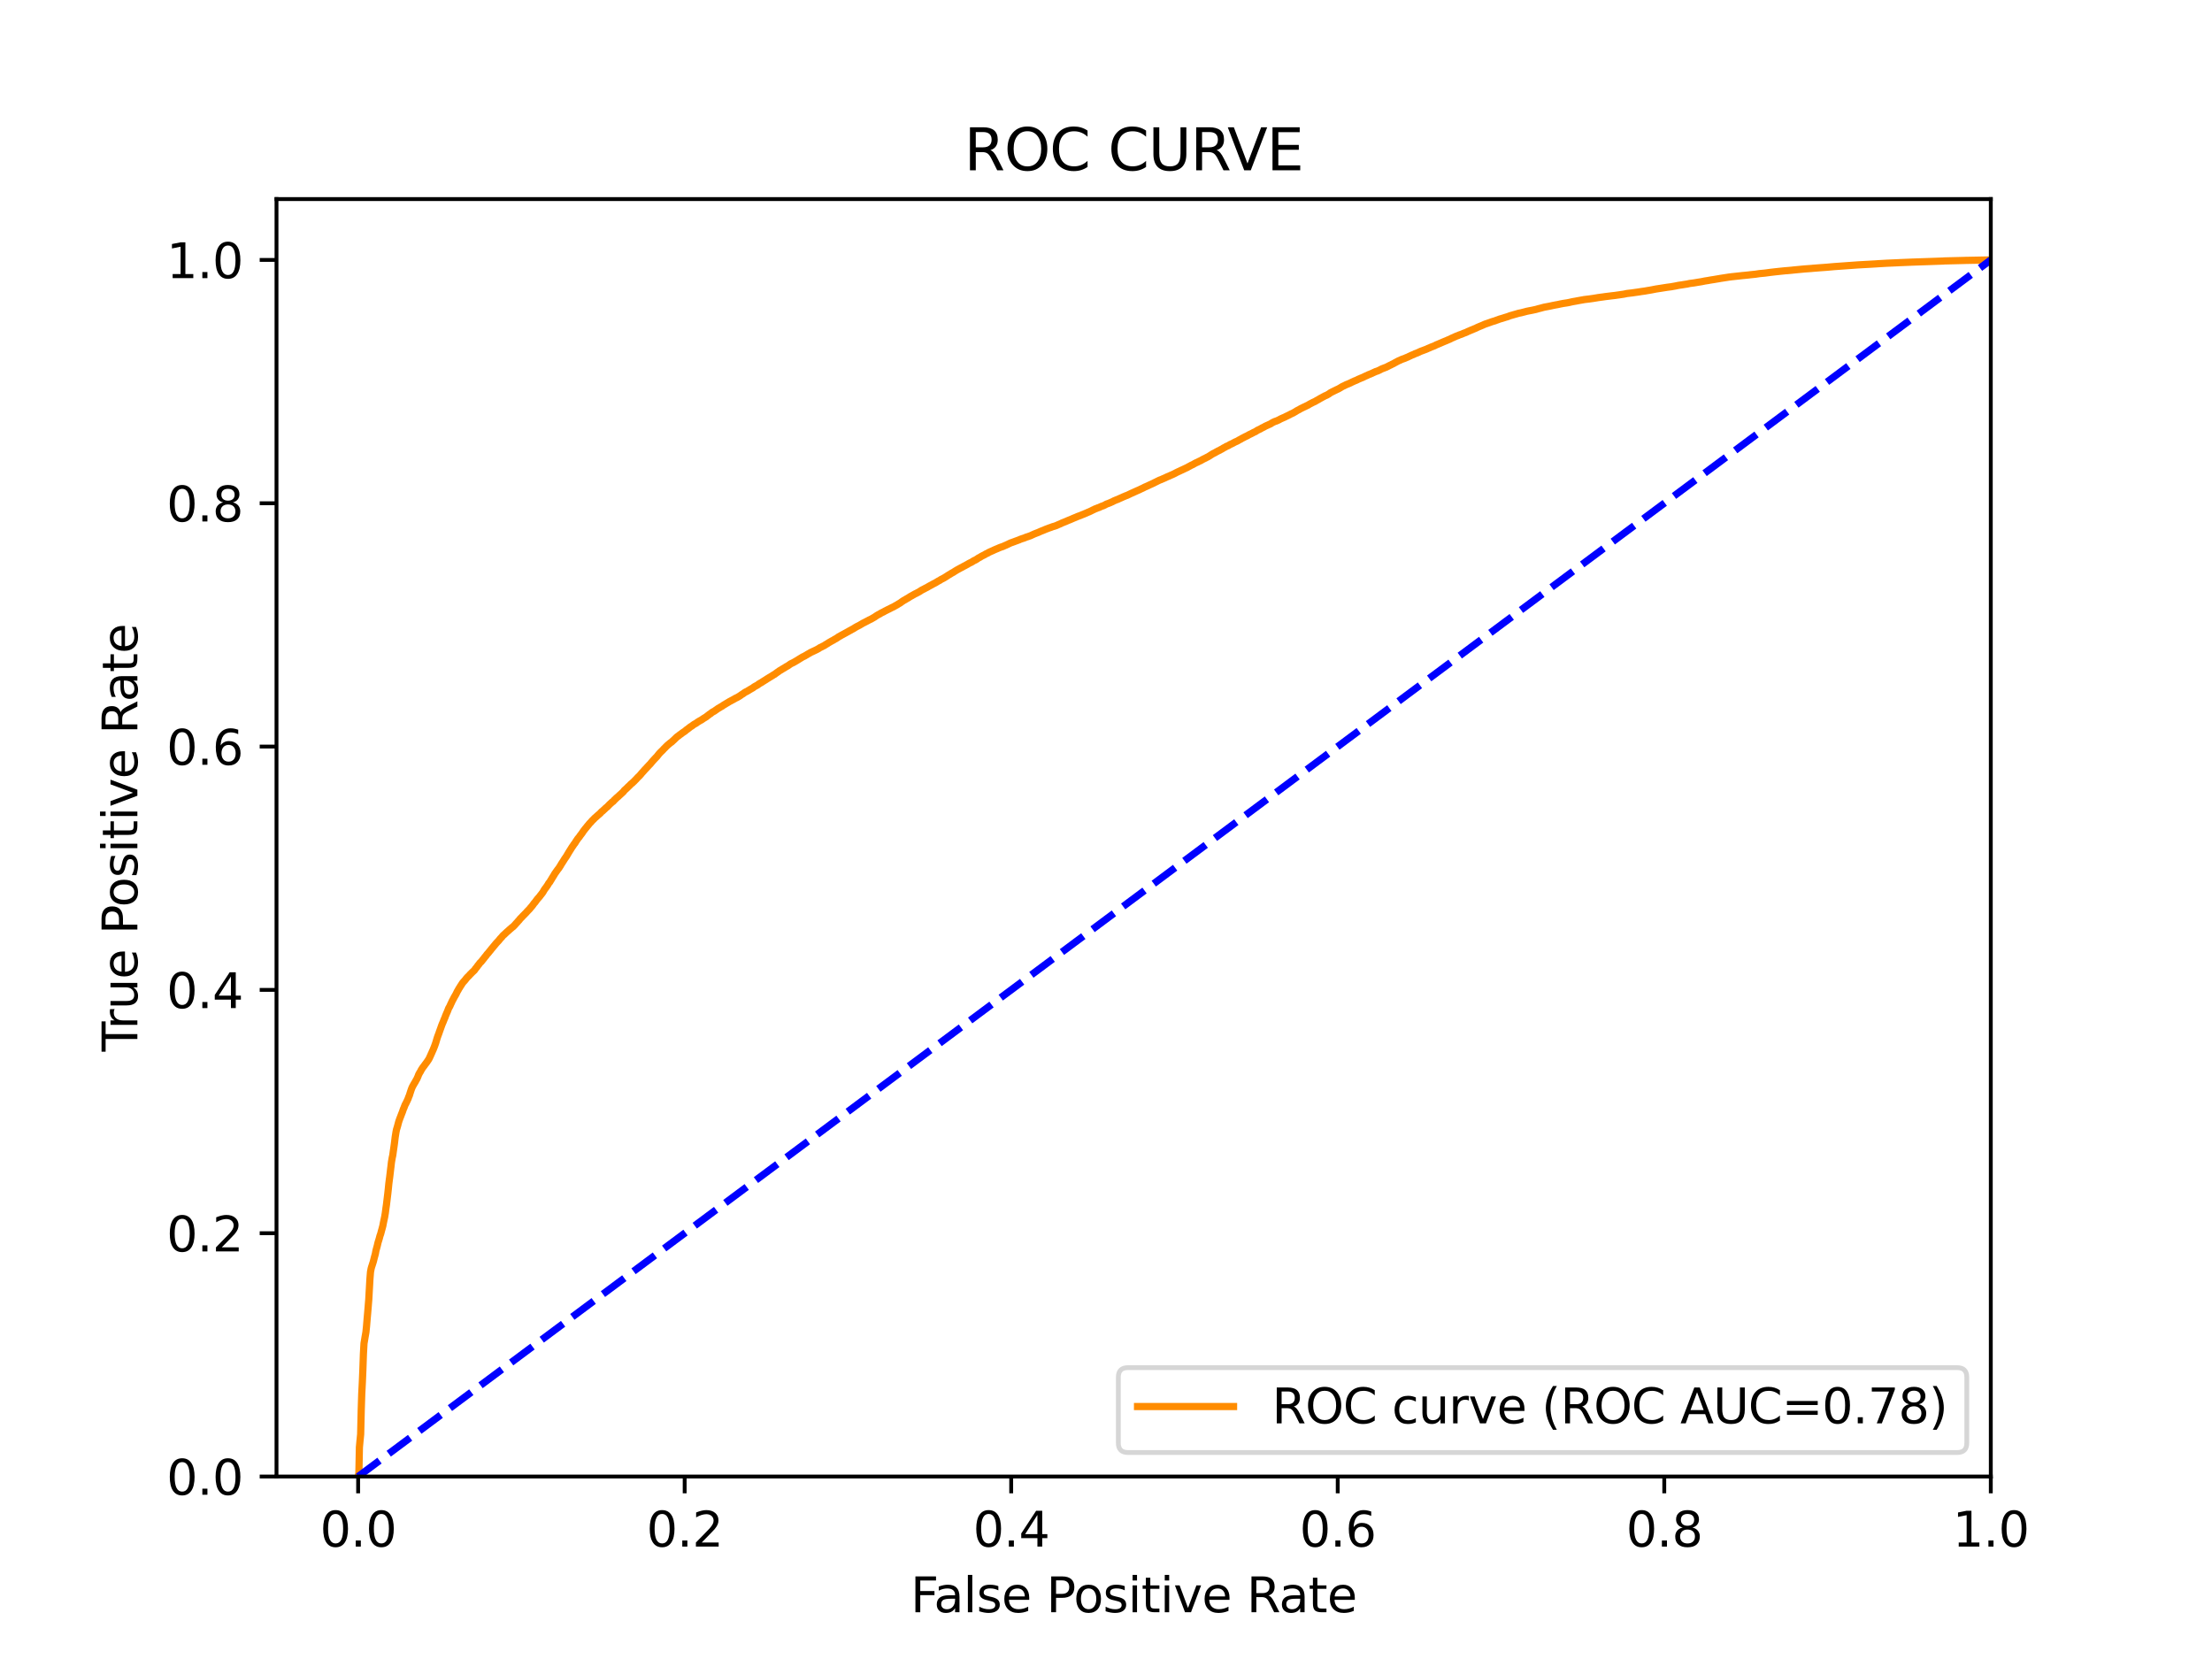 <?xml version="1.0" encoding="utf-8" standalone="no"?>
<!DOCTYPE svg PUBLIC "-//W3C//DTD SVG 1.1//EN"
  "http://www.w3.org/Graphics/SVG/1.1/DTD/svg11.dtd">
<svg xmlns:xlink="http://www.w3.org/1999/xlink" width="460.8pt" height="345.6pt" viewBox="0 0 460.8 345.6" xmlns="http://www.w3.org/2000/svg" version="1.1">
 <defs>
  <style type="text/css">*{stroke-linejoin: round; stroke-linecap: butt}</style>
 </defs>
 <g id="figure_1">
  <g id="patch_1">
   <path d="M 0 345.6 
L 460.8 345.6 
L 460.8 0 
L 0 0 
z
" style="fill: #ffffff"/>
  </g>
  <g id="axes_1">
   <g id="patch_2">
    <path d="M 57.6 307.584 
L 414.72 307.584 
L 414.72 41.472 
L 57.6 41.472 
z
" style="fill: #ffffff"/>
   </g>
   <g id="matplotlib.axis_1">
    <g id="xtick_1">
     <g id="line2d_1">
      <defs>
       <path id="mdd41be1a92" d="M 0 0 
L 0 3.5 
" style="stroke: #000000; stroke-width: 0.8"/>
      </defs>
      <g>
       <use xlink:href="#mdd41be1a92" x="74.606" y="307.584" style="stroke: #000000; stroke-width: 0.8"/>
      </g>
     </g>
     <g id="text_1">
      <!-- 0.0 -->
      <g transform="translate(66.654 322.182)scale(0.1 -0.1)">
       <defs>
        <path id="DejaVuSans-30" d="M 2034 4250 
Q 1547 4250 1301 3770 
Q 1056 3291 1056 2328 
Q 1056 1369 1301 889 
Q 1547 409 2034 409 
Q 2525 409 2770 889 
Q 3016 1369 3016 2328 
Q 3016 3291 2770 3770 
Q 2525 4250 2034 4250 
z
M 2034 4750 
Q 2819 4750 3233 4129 
Q 3647 3509 3647 2328 
Q 3647 1150 3233 529 
Q 2819 -91 2034 -91 
Q 1250 -91 836 529 
Q 422 1150 422 2328 
Q 422 3509 836 4129 
Q 1250 4750 2034 4750 
z
" transform="scale(0.016)"/>
        <path id="DejaVuSans-2e" d="M 684 794 
L 1344 794 
L 1344 0 
L 684 0 
L 684 794 
z
" transform="scale(0.016)"/>
       </defs>
       <use xlink:href="#DejaVuSans-30"/>
       <use xlink:href="#DejaVuSans-2e" x="63.623"/>
       <use xlink:href="#DejaVuSans-30" x="95.41"/>
      </g>
     </g>
    </g>
    <g id="xtick_2">
     <g id="line2d_2">
      <g>
       <use xlink:href="#mdd41be1a92" x="142.629" y="307.584" style="stroke: #000000; stroke-width: 0.8"/>
      </g>
     </g>
     <g id="text_2">
      <!-- 0.2 -->
      <g transform="translate(134.677 322.182)scale(0.1 -0.1)">
       <defs>
        <path id="DejaVuSans-32" d="M 1228 531 
L 3431 531 
L 3431 0 
L 469 0 
L 469 531 
Q 828 903 1448 1529 
Q 2069 2156 2228 2338 
Q 2531 2678 2651 2914 
Q 2772 3150 2772 3378 
Q 2772 3750 2511 3984 
Q 2250 4219 1831 4219 
Q 1534 4219 1204 4116 
Q 875 4013 500 3803 
L 500 4441 
Q 881 4594 1212 4672 
Q 1544 4750 1819 4750 
Q 2544 4750 2975 4387 
Q 3406 4025 3406 3419 
Q 3406 3131 3298 2873 
Q 3191 2616 2906 2266 
Q 2828 2175 2409 1742 
Q 1991 1309 1228 531 
z
" transform="scale(0.016)"/>
       </defs>
       <use xlink:href="#DejaVuSans-30"/>
       <use xlink:href="#DejaVuSans-2e" x="63.623"/>
       <use xlink:href="#DejaVuSans-32" x="95.41"/>
      </g>
     </g>
    </g>
    <g id="xtick_3">
     <g id="line2d_3">
      <g>
       <use xlink:href="#mdd41be1a92" x="210.651" y="307.584" style="stroke: #000000; stroke-width: 0.8"/>
      </g>
     </g>
     <g id="text_3">
      <!-- 0.4 -->
      <g transform="translate(202.7 322.182)scale(0.1 -0.1)">
       <defs>
        <path id="DejaVuSans-34" d="M 2419 4116 
L 825 1625 
L 2419 1625 
L 2419 4116 
z
M 2253 4666 
L 3047 4666 
L 3047 1625 
L 3713 1625 
L 3713 1100 
L 3047 1100 
L 3047 0 
L 2419 0 
L 2419 1100 
L 313 1100 
L 313 1709 
L 2253 4666 
z
" transform="scale(0.016)"/>
       </defs>
       <use xlink:href="#DejaVuSans-30"/>
       <use xlink:href="#DejaVuSans-2e" x="63.623"/>
       <use xlink:href="#DejaVuSans-34" x="95.41"/>
      </g>
     </g>
    </g>
    <g id="xtick_4">
     <g id="line2d_4">
      <g>
       <use xlink:href="#mdd41be1a92" x="278.674" y="307.584" style="stroke: #000000; stroke-width: 0.8"/>
      </g>
     </g>
     <g id="text_4">
      <!-- 0.6 -->
      <g transform="translate(270.723 322.182)scale(0.1 -0.1)">
       <defs>
        <path id="DejaVuSans-36" d="M 2113 2584 
Q 1688 2584 1439 2293 
Q 1191 2003 1191 1497 
Q 1191 994 1439 701 
Q 1688 409 2113 409 
Q 2538 409 2786 701 
Q 3034 994 3034 1497 
Q 3034 2003 2786 2293 
Q 2538 2584 2113 2584 
z
M 3366 4563 
L 3366 3988 
Q 3128 4100 2886 4159 
Q 2644 4219 2406 4219 
Q 1781 4219 1451 3797 
Q 1122 3375 1075 2522 
Q 1259 2794 1537 2939 
Q 1816 3084 2150 3084 
Q 2853 3084 3261 2657 
Q 3669 2231 3669 1497 
Q 3669 778 3244 343 
Q 2819 -91 2113 -91 
Q 1303 -91 875 529 
Q 447 1150 447 2328 
Q 447 3434 972 4092 
Q 1497 4750 2381 4750 
Q 2619 4750 2861 4703 
Q 3103 4656 3366 4563 
z
" transform="scale(0.016)"/>
       </defs>
       <use xlink:href="#DejaVuSans-30"/>
       <use xlink:href="#DejaVuSans-2e" x="63.623"/>
       <use xlink:href="#DejaVuSans-36" x="95.41"/>
      </g>
     </g>
    </g>
    <g id="xtick_5">
     <g id="line2d_5">
      <g>
       <use xlink:href="#mdd41be1a92" x="346.697" y="307.584" style="stroke: #000000; stroke-width: 0.8"/>
      </g>
     </g>
     <g id="text_5">
      <!-- 0.8 -->
      <g transform="translate(338.746 322.182)scale(0.1 -0.1)">
       <defs>
        <path id="DejaVuSans-38" d="M 2034 2216 
Q 1584 2216 1326 1975 
Q 1069 1734 1069 1313 
Q 1069 891 1326 650 
Q 1584 409 2034 409 
Q 2484 409 2743 651 
Q 3003 894 3003 1313 
Q 3003 1734 2745 1975 
Q 2488 2216 2034 2216 
z
M 1403 2484 
Q 997 2584 770 2862 
Q 544 3141 544 3541 
Q 544 4100 942 4425 
Q 1341 4750 2034 4750 
Q 2731 4750 3128 4425 
Q 3525 4100 3525 3541 
Q 3525 3141 3298 2862 
Q 3072 2584 2669 2484 
Q 3125 2378 3379 2068 
Q 3634 1759 3634 1313 
Q 3634 634 3220 271 
Q 2806 -91 2034 -91 
Q 1263 -91 848 271 
Q 434 634 434 1313 
Q 434 1759 690 2068 
Q 947 2378 1403 2484 
z
M 1172 3481 
Q 1172 3119 1398 2916 
Q 1625 2713 2034 2713 
Q 2441 2713 2670 2916 
Q 2900 3119 2900 3481 
Q 2900 3844 2670 4047 
Q 2441 4250 2034 4250 
Q 1625 4250 1398 4047 
Q 1172 3844 1172 3481 
z
" transform="scale(0.016)"/>
       </defs>
       <use xlink:href="#DejaVuSans-30"/>
       <use xlink:href="#DejaVuSans-2e" x="63.623"/>
       <use xlink:href="#DejaVuSans-38" x="95.41"/>
      </g>
     </g>
    </g>
    <g id="xtick_6">
     <g id="line2d_6">
      <g>
       <use xlink:href="#mdd41be1a92" x="414.72" y="307.584" style="stroke: #000000; stroke-width: 0.8"/>
      </g>
     </g>
     <g id="text_6">
      <!-- 1.0 -->
      <g transform="translate(406.768 322.182)scale(0.1 -0.1)">
       <defs>
        <path id="DejaVuSans-31" d="M 794 531 
L 1825 531 
L 1825 4091 
L 703 3866 
L 703 4441 
L 1819 4666 
L 2450 4666 
L 2450 531 
L 3481 531 
L 3481 0 
L 794 0 
L 794 531 
z
" transform="scale(0.016)"/>
       </defs>
       <use xlink:href="#DejaVuSans-31"/>
       <use xlink:href="#DejaVuSans-2e" x="63.623"/>
       <use xlink:href="#DejaVuSans-30" x="95.41"/>
      </g>
     </g>
    </g>
    <g id="text_7">
     <!-- False Positive Rate -->
     <g transform="translate(189.694 335.861)scale(0.1 -0.1)">
      <defs>
       <path id="DejaVuSans-46" d="M 628 4666 
L 3309 4666 
L 3309 4134 
L 1259 4134 
L 1259 2759 
L 3109 2759 
L 3109 2228 
L 1259 2228 
L 1259 0 
L 628 0 
L 628 4666 
z
" transform="scale(0.016)"/>
       <path id="DejaVuSans-61" d="M 2194 1759 
Q 1497 1759 1228 1600 
Q 959 1441 959 1056 
Q 959 750 1161 570 
Q 1363 391 1709 391 
Q 2188 391 2477 730 
Q 2766 1069 2766 1631 
L 2766 1759 
L 2194 1759 
z
M 3341 1997 
L 3341 0 
L 2766 0 
L 2766 531 
Q 2569 213 2275 61 
Q 1981 -91 1556 -91 
Q 1019 -91 701 211 
Q 384 513 384 1019 
Q 384 1609 779 1909 
Q 1175 2209 1959 2209 
L 2766 2209 
L 2766 2266 
Q 2766 2663 2505 2880 
Q 2244 3097 1772 3097 
Q 1472 3097 1187 3025 
Q 903 2953 641 2809 
L 641 3341 
Q 956 3463 1253 3523 
Q 1550 3584 1831 3584 
Q 2591 3584 2966 3190 
Q 3341 2797 3341 1997 
z
" transform="scale(0.016)"/>
       <path id="DejaVuSans-6c" d="M 603 4863 
L 1178 4863 
L 1178 0 
L 603 0 
L 603 4863 
z
" transform="scale(0.016)"/>
       <path id="DejaVuSans-73" d="M 2834 3397 
L 2834 2853 
Q 2591 2978 2328 3040 
Q 2066 3103 1784 3103 
Q 1356 3103 1142 2972 
Q 928 2841 928 2578 
Q 928 2378 1081 2264 
Q 1234 2150 1697 2047 
L 1894 2003 
Q 2506 1872 2764 1633 
Q 3022 1394 3022 966 
Q 3022 478 2636 193 
Q 2250 -91 1575 -91 
Q 1294 -91 989 -36 
Q 684 19 347 128 
L 347 722 
Q 666 556 975 473 
Q 1284 391 1588 391 
Q 1994 391 2212 530 
Q 2431 669 2431 922 
Q 2431 1156 2273 1281 
Q 2116 1406 1581 1522 
L 1381 1569 
Q 847 1681 609 1914 
Q 372 2147 372 2553 
Q 372 3047 722 3315 
Q 1072 3584 1716 3584 
Q 2034 3584 2315 3537 
Q 2597 3491 2834 3397 
z
" transform="scale(0.016)"/>
       <path id="DejaVuSans-65" d="M 3597 1894 
L 3597 1613 
L 953 1613 
Q 991 1019 1311 708 
Q 1631 397 2203 397 
Q 2534 397 2845 478 
Q 3156 559 3463 722 
L 3463 178 
Q 3153 47 2828 -22 
Q 2503 -91 2169 -91 
Q 1331 -91 842 396 
Q 353 884 353 1716 
Q 353 2575 817 3079 
Q 1281 3584 2069 3584 
Q 2775 3584 3186 3129 
Q 3597 2675 3597 1894 
z
M 3022 2063 
Q 3016 2534 2758 2815 
Q 2500 3097 2075 3097 
Q 1594 3097 1305 2825 
Q 1016 2553 972 2059 
L 3022 2063 
z
" transform="scale(0.016)"/>
       <path id="DejaVuSans-20" transform="scale(0.016)"/>
       <path id="DejaVuSans-50" d="M 1259 4147 
L 1259 2394 
L 2053 2394 
Q 2494 2394 2734 2622 
Q 2975 2850 2975 3272 
Q 2975 3691 2734 3919 
Q 2494 4147 2053 4147 
L 1259 4147 
z
M 628 4666 
L 2053 4666 
Q 2838 4666 3239 4311 
Q 3641 3956 3641 3272 
Q 3641 2581 3239 2228 
Q 2838 1875 2053 1875 
L 1259 1875 
L 1259 0 
L 628 0 
L 628 4666 
z
" transform="scale(0.016)"/>
       <path id="DejaVuSans-6f" d="M 1959 3097 
Q 1497 3097 1228 2736 
Q 959 2375 959 1747 
Q 959 1119 1226 758 
Q 1494 397 1959 397 
Q 2419 397 2687 759 
Q 2956 1122 2956 1747 
Q 2956 2369 2687 2733 
Q 2419 3097 1959 3097 
z
M 1959 3584 
Q 2709 3584 3137 3096 
Q 3566 2609 3566 1747 
Q 3566 888 3137 398 
Q 2709 -91 1959 -91 
Q 1206 -91 779 398 
Q 353 888 353 1747 
Q 353 2609 779 3096 
Q 1206 3584 1959 3584 
z
" transform="scale(0.016)"/>
       <path id="DejaVuSans-69" d="M 603 3500 
L 1178 3500 
L 1178 0 
L 603 0 
L 603 3500 
z
M 603 4863 
L 1178 4863 
L 1178 4134 
L 603 4134 
L 603 4863 
z
" transform="scale(0.016)"/>
       <path id="DejaVuSans-74" d="M 1172 4494 
L 1172 3500 
L 2356 3500 
L 2356 3053 
L 1172 3053 
L 1172 1153 
Q 1172 725 1289 603 
Q 1406 481 1766 481 
L 2356 481 
L 2356 0 
L 1766 0 
Q 1100 0 847 248 
Q 594 497 594 1153 
L 594 3053 
L 172 3053 
L 172 3500 
L 594 3500 
L 594 4494 
L 1172 4494 
z
" transform="scale(0.016)"/>
       <path id="DejaVuSans-76" d="M 191 3500 
L 800 3500 
L 1894 563 
L 2988 3500 
L 3597 3500 
L 2284 0 
L 1503 0 
L 191 3500 
z
" transform="scale(0.016)"/>
       <path id="DejaVuSans-52" d="M 2841 2188 
Q 3044 2119 3236 1894 
Q 3428 1669 3622 1275 
L 4263 0 
L 3584 0 
L 2988 1197 
Q 2756 1666 2539 1819 
Q 2322 1972 1947 1972 
L 1259 1972 
L 1259 0 
L 628 0 
L 628 4666 
L 2053 4666 
Q 2853 4666 3247 4331 
Q 3641 3997 3641 3322 
Q 3641 2881 3436 2590 
Q 3231 2300 2841 2188 
z
M 1259 4147 
L 1259 2491 
L 2053 2491 
Q 2509 2491 2742 2702 
Q 2975 2913 2975 3322 
Q 2975 3731 2742 3939 
Q 2509 4147 2053 4147 
L 1259 4147 
z
" transform="scale(0.016)"/>
      </defs>
      <use xlink:href="#DejaVuSans-46"/>
      <use xlink:href="#DejaVuSans-61" x="48.395"/>
      <use xlink:href="#DejaVuSans-6c" x="109.674"/>
      <use xlink:href="#DejaVuSans-73" x="137.457"/>
      <use xlink:href="#DejaVuSans-65" x="189.557"/>
      <use xlink:href="#DejaVuSans-20" x="251.08"/>
      <use xlink:href="#DejaVuSans-50" x="282.867"/>
      <use xlink:href="#DejaVuSans-6f" x="339.545"/>
      <use xlink:href="#DejaVuSans-73" x="400.727"/>
      <use xlink:href="#DejaVuSans-69" x="452.826"/>
      <use xlink:href="#DejaVuSans-74" x="480.609"/>
      <use xlink:href="#DejaVuSans-69" x="519.818"/>
      <use xlink:href="#DejaVuSans-76" x="547.602"/>
      <use xlink:href="#DejaVuSans-65" x="606.781"/>
      <use xlink:href="#DejaVuSans-20" x="668.305"/>
      <use xlink:href="#DejaVuSans-52" x="700.092"/>
      <use xlink:href="#DejaVuSans-61" x="767.324"/>
      <use xlink:href="#DejaVuSans-74" x="828.604"/>
      <use xlink:href="#DejaVuSans-65" x="867.812"/>
     </g>
    </g>
   </g>
   <g id="matplotlib.axis_2">
    <g id="ytick_1">
     <g id="line2d_7">
      <defs>
       <path id="m1645f818fb" d="M 0 0 
L -3.5 0 
" style="stroke: #000000; stroke-width: 0.8"/>
      </defs>
      <g>
       <use xlink:href="#m1645f818fb" x="57.6" y="307.584" style="stroke: #000000; stroke-width: 0.8"/>
      </g>
     </g>
     <g id="text_8">
      <!-- 0.0 -->
      <g transform="translate(34.697 311.383)scale(0.1 -0.1)">
       <use xlink:href="#DejaVuSans-30"/>
       <use xlink:href="#DejaVuSans-2e" x="63.623"/>
       <use xlink:href="#DejaVuSans-30" x="95.41"/>
      </g>
     </g>
    </g>
    <g id="ytick_2">
     <g id="line2d_8">
      <g>
       <use xlink:href="#m1645f818fb" x="57.6" y="256.896" style="stroke: #000000; stroke-width: 0.8"/>
      </g>
     </g>
     <g id="text_9">
      <!-- 0.2 -->
      <g transform="translate(34.697 260.695)scale(0.1 -0.1)">
       <use xlink:href="#DejaVuSans-30"/>
       <use xlink:href="#DejaVuSans-2e" x="63.623"/>
       <use xlink:href="#DejaVuSans-32" x="95.41"/>
      </g>
     </g>
    </g>
    <g id="ytick_3">
     <g id="line2d_9">
      <g>
       <use xlink:href="#m1645f818fb" x="57.6" y="206.208" style="stroke: #000000; stroke-width: 0.8"/>
      </g>
     </g>
     <g id="text_10">
      <!-- 0.4 -->
      <g transform="translate(34.697 210.007)scale(0.1 -0.1)">
       <use xlink:href="#DejaVuSans-30"/>
       <use xlink:href="#DejaVuSans-2e" x="63.623"/>
       <use xlink:href="#DejaVuSans-34" x="95.41"/>
      </g>
     </g>
    </g>
    <g id="ytick_4">
     <g id="line2d_10">
      <g>
       <use xlink:href="#m1645f818fb" x="57.6" y="155.52" style="stroke: #000000; stroke-width: 0.8"/>
      </g>
     </g>
     <g id="text_11">
      <!-- 0.6 -->
      <g transform="translate(34.697 159.319)scale(0.1 -0.1)">
       <use xlink:href="#DejaVuSans-30"/>
       <use xlink:href="#DejaVuSans-2e" x="63.623"/>
       <use xlink:href="#DejaVuSans-36" x="95.41"/>
      </g>
     </g>
    </g>
    <g id="ytick_5">
     <g id="line2d_11">
      <g>
       <use xlink:href="#m1645f818fb" x="57.6" y="104.832" style="stroke: #000000; stroke-width: 0.8"/>
      </g>
     </g>
     <g id="text_12">
      <!-- 0.8 -->
      <g transform="translate(34.697 108.631)scale(0.1 -0.1)">
       <use xlink:href="#DejaVuSans-30"/>
       <use xlink:href="#DejaVuSans-2e" x="63.623"/>
       <use xlink:href="#DejaVuSans-38" x="95.41"/>
      </g>
     </g>
    </g>
    <g id="ytick_6">
     <g id="line2d_12">
      <g>
       <use xlink:href="#m1645f818fb" x="57.6" y="54.144" style="stroke: #000000; stroke-width: 0.8"/>
      </g>
     </g>
     <g id="text_13">
      <!-- 1.0 -->
      <g transform="translate(34.697 57.943)scale(0.1 -0.1)">
       <use xlink:href="#DejaVuSans-31"/>
       <use xlink:href="#DejaVuSans-2e" x="63.623"/>
       <use xlink:href="#DejaVuSans-30" x="95.41"/>
      </g>
     </g>
    </g>
    <g id="text_14">
     <!-- True Positive Rate -->
     <g transform="translate(28.617 219.058)rotate(-90)scale(0.1 -0.1)">
      <defs>
       <path id="DejaVuSans-54" d="M -19 4666 
L 3928 4666 
L 3928 4134 
L 2272 4134 
L 2272 0 
L 1638 0 
L 1638 4134 
L -19 4134 
L -19 4666 
z
" transform="scale(0.016)"/>
       <path id="DejaVuSans-72" d="M 2631 2963 
Q 2534 3019 2420 3045 
Q 2306 3072 2169 3072 
Q 1681 3072 1420 2755 
Q 1159 2438 1159 1844 
L 1159 0 
L 581 0 
L 581 3500 
L 1159 3500 
L 1159 2956 
Q 1341 3275 1631 3429 
Q 1922 3584 2338 3584 
Q 2397 3584 2469 3576 
Q 2541 3569 2628 3553 
L 2631 2963 
z
" transform="scale(0.016)"/>
       <path id="DejaVuSans-75" d="M 544 1381 
L 544 3500 
L 1119 3500 
L 1119 1403 
Q 1119 906 1312 657 
Q 1506 409 1894 409 
Q 2359 409 2629 706 
Q 2900 1003 2900 1516 
L 2900 3500 
L 3475 3500 
L 3475 0 
L 2900 0 
L 2900 538 
Q 2691 219 2414 64 
Q 2138 -91 1772 -91 
Q 1169 -91 856 284 
Q 544 659 544 1381 
z
M 1991 3584 
L 1991 3584 
z
" transform="scale(0.016)"/>
      </defs>
      <use xlink:href="#DejaVuSans-54"/>
      <use xlink:href="#DejaVuSans-72" x="46.334"/>
      <use xlink:href="#DejaVuSans-75" x="87.447"/>
      <use xlink:href="#DejaVuSans-65" x="150.826"/>
      <use xlink:href="#DejaVuSans-20" x="212.35"/>
      <use xlink:href="#DejaVuSans-50" x="244.137"/>
      <use xlink:href="#DejaVuSans-6f" x="300.814"/>
      <use xlink:href="#DejaVuSans-73" x="361.996"/>
      <use xlink:href="#DejaVuSans-69" x="414.096"/>
      <use xlink:href="#DejaVuSans-74" x="441.879"/>
      <use xlink:href="#DejaVuSans-69" x="481.088"/>
      <use xlink:href="#DejaVuSans-76" x="508.871"/>
      <use xlink:href="#DejaVuSans-65" x="568.051"/>
      <use xlink:href="#DejaVuSans-20" x="629.574"/>
      <use xlink:href="#DejaVuSans-52" x="661.361"/>
      <use xlink:href="#DejaVuSans-61" x="728.594"/>
      <use xlink:href="#DejaVuSans-74" x="789.873"/>
      <use xlink:href="#DejaVuSans-65" x="829.082"/>
     </g>
    </g>
   </g>
   <g id="line2d_13">
    <path d="M 74.606 307.584 
L 74.636 307.474 
L 74.746 306.98 
L 74.747 306.98 
L 74.761 306.87 
L 74.872 301.441 
L 74.887 301.331 
L 74.998 300.102 
L 74.999 300.102 
L 75.013 299.992 
L 75.125 298.845 
L 75.133 298.736 
L 75.244 293.994 
L 75.246 293.884 
L 75.358 290.382 
L 75.358 290.382 
L 75.363 290.271 
L 75.474 288.11 
L 75.48 288.001 
L 75.591 285.371 
L 75.595 285.264 
L 75.706 282.052 
L 75.712 281.942 
L 75.823 279.932 
L 75.823 279.932 
L 75.835 279.822 
L 75.946 279.154 
L 75.946 279.154 
L 75.965 279.046 
L 76.075 278.369 
L 76.076 278.369 
L 76.099 278.259 
L 76.209 277.622 
L 76.21 277.622 
L 76.229 277.512 
L 76.34 276.43 
L 76.34 276.43 
L 76.352 276.319 
L 76.463 274.969 
L 76.471 274.858 
L 76.582 273.605 
L 76.582 273.605 
L 76.592 273.495 
L 76.703 272.179 
L 76.71 272.069 
L 76.821 270.714 
L 76.828 270.606 
L 76.939 268.584 
L 76.939 268.584 
L 76.948 268.474 
L 77.059 266.491 
L 77.068 266.38 
L 77.179 264.999 
L 77.179 264.999 
L 77.196 264.889 
L 77.307 264.307 
L 77.334 264.198 
L 77.444 263.817 
L 77.445 263.817 
L 77.485 263.707 
L 77.596 263.36 
L 77.631 263.25 
L 77.741 262.908 
L 77.742 262.908 
L 77.773 262.799 
L 77.883 262.364 
L 77.884 262.364 
L 77.908 262.254 
L 78.019 261.82 
L 78.054 261.709 
L 78.164 261.298 
L 78.165 261.298 
L 78.194 261.188 
L 78.305 260.586 
L 78.305 260.586 
L 78.332 260.476 
L 78.443 260.058 
L 78.475 259.948 
L 78.586 259.537 
L 78.614 259.427 
L 78.725 258.941 
L 78.725 258.941 
L 78.755 258.833 
L 78.755 258.831 
L 78.865 258.462 
L 78.866 258.462 
L 78.905 258.353 
L 79.016 257.974 
L 79.016 257.974 
L 79.045 257.864 
L 79.154 257.448 
L 79.156 257.448 
L 79.192 257.339 
L 79.302 257.045 
L 79.303 257.045 
L 79.329 256.934 
L 79.44 256.517 
L 79.464 256.407 
L 79.575 256.03 
L 79.575 256.03 
L 79.602 255.921 
L 79.712 255.511 
L 79.713 255.511 
L 79.742 255.401 
L 79.853 254.818 
L 79.853 254.818 
L 79.874 254.708 
L 79.985 254.182 
L 79.985 254.182 
L 80.01 254.073 
L 80.01 254.072 
L 80.121 253.555 
L 80.121 253.555 
L 80.142 253.444 
L 80.268 252.698 
L 80.282 252.588 
L 80.393 251.738 
L 80.394 251.738 
L 80.408 251.628 
L 80.519 250.875 
L 80.52 250.875 
L 80.529 250.765 
L 80.639 249.844 
L 80.64 249.844 
L 80.652 249.734 
L 80.763 248.826 
L 80.778 248.715 
L 80.889 247.702 
L 80.9 247.592 
L 81.011 246.478 
L 81.011 246.478 
L 81.027 246.369 
L 81.137 245.508 
L 81.138 245.508 
L 81.156 245.398 
L 81.267 244.477 
L 81.281 244.367 
L 81.415 243.229 
L 81.432 243.119 
L 81.543 242.13 
L 81.543 242.13 
L 81.56 242.02 
L 81.67 241.387 
L 81.67 241.387 
L 81.685 241.277 
L 81.795 240.764 
L 81.796 240.764 
L 81.82 240.654 
L 81.931 239.857 
L 81.931 239.857 
L 81.946 239.748 
L 82.057 238.978 
L 82.074 238.868 
L 82.185 238.05 
L 82.185 238.05 
L 82.199 237.941 
L 82.31 237.005 
L 82.31 237.005 
L 82.324 236.895 
L 82.324 236.894 
L 82.472 235.977 
L 82.487 235.867 
L 82.598 235.314 
L 82.599 235.314 
L 82.63 235.205 
L 82.741 234.853 
L 82.741 234.853 
L 82.772 234.742 
L 82.882 234.346 
L 82.883 234.346 
L 82.911 234.236 
L 83.022 233.814 
L 83.022 233.814 
L 83.054 233.704 
L 83.164 233.358 
L 83.165 233.358 
L 83.21 233.249 
L 83.32 232.936 
L 83.321 232.936 
L 83.369 232.826 
L 83.48 232.53 
L 83.48 232.53 
L 83.522 232.421 
L 83.633 232.131 
L 83.633 232.131 
L 83.674 232.021 
L 83.785 231.746 
L 83.786 231.746 
L 83.83 231.636 
L 83.83 231.635 
L 83.948 231.286 
L 83.982 231.177 
L 84.096 230.891 
L 84.155 230.78 
L 84.266 230.467 
L 84.266 230.467 
L 84.312 230.357 
L 84.422 230.076 
L 84.423 230.076 
L 84.505 229.965 
L 84.614 229.74 
L 84.616 229.74 
L 84.661 229.63 
L 84.777 229.397 
L 84.833 229.287 
L 84.943 229.022 
L 84.944 229.022 
L 85.006 228.912 
L 85.117 228.581 
L 85.117 228.581 
L 85.158 228.472 
L 85.275 228.209 
L 85.311 228.099 
L 85.422 227.735 
L 85.422 227.735 
L 85.459 227.625 
L 85.57 227.284 
L 85.57 227.284 
L 85.607 227.174 
L 85.718 226.861 
L 85.718 226.861 
L 85.758 226.753 
L 85.869 226.489 
L 85.925 226.379 
L 86.032 226.168 
L 86.036 226.168 
L 86.099 226.058 
L 86.209 225.868 
L 86.21 225.868 
L 86.265 225.758 
L 86.374 225.584 
L 86.376 225.584 
L 86.441 225.474 
L 86.549 225.29 
L 86.552 225.29 
L 86.598 225.181 
L 86.707 224.986 
L 86.709 224.986 
L 86.776 224.876 
L 86.887 224.676 
L 86.887 224.676 
L 86.926 224.566 
L 87.037 224.328 
L 87.037 224.328 
L 87.082 224.218 
L 87.193 223.92 
L 87.193 223.92 
L 87.239 223.809 
L 87.35 223.62 
L 87.35 223.62 
L 87.4 223.509 
L 87.51 223.339 
L 87.511 223.339 
L 87.584 223.228 
L 87.695 223.005 
L 87.745 222.896 
L 87.745 222.895 
L 87.86 222.726 
L 87.923 222.616 
L 88.034 222.451 
L 88.034 222.451 
L 88.11 222.341 
L 88.216 222.206 
L 88.221 222.206 
L 88.302 222.097 
L 88.411 221.952 
L 88.413 221.952 
L 88.481 221.842 
L 88.481 221.841 
L 88.598 221.689 
L 88.684 221.579 
L 88.795 221.428 
L 88.795 221.428 
L 88.878 221.318 
L 88.99 221.161 
L 89.059 221.051 
L 89.174 220.888 
L 89.25 220.778 
L 89.361 220.58 
L 89.362 220.58 
L 89.423 220.47 
L 89.534 220.228 
L 89.587 220.117 
L 89.704 219.855 
L 89.756 219.744 
L 89.866 219.481 
L 89.867 219.481 
L 89.929 219.371 
L 90.039 219.096 
L 90.04 219.096 
L 90.089 218.986 
L 90.199 218.746 
L 90.2 218.746 
L 90.249 218.636 
L 90.357 218.359 
L 90.36 218.359 
L 90.404 218.248 
L 90.528 217.936 
L 90.566 217.827 
L 90.676 217.516 
L 90.677 217.516 
L 90.717 217.407 
L 90.827 217.065 
L 90.828 217.065 
L 90.86 216.955 
L 90.971 216.57 
L 90.971 216.57 
L 91.004 216.461 
L 91.114 216.111 
L 91.115 216.111 
L 91.153 216.001 
L 91.263 215.699 
L 91.264 215.699 
L 91.304 215.588 
L 91.415 215.3 
L 91.415 215.3 
L 91.453 215.189 
L 91.564 214.859 
L 91.564 214.859 
L 91.606 214.748 
L 91.717 214.439 
L 91.717 214.439 
L 91.757 214.329 
L 91.875 213.998 
L 91.914 213.888 
L 92.025 213.573 
L 92.025 213.573 
L 92.068 213.463 
L 92.179 213.193 
L 92.179 213.193 
L 92.226 213.082 
L 92.337 212.839 
L 92.338 212.839 
L 92.375 212.728 
L 92.484 212.452 
L 92.486 212.452 
L 92.529 212.342 
L 92.64 212.083 
L 92.64 212.083 
L 92.692 211.972 
L 92.817 211.609 
L 92.865 211.5 
L 92.976 211.245 
L 93.014 211.135 
L 93.125 210.899 
L 93.173 210.789 
L 93.284 210.514 
L 93.284 210.514 
L 93.322 210.405 
L 93.436 210.109 
L 93.489 209.999 
L 93.6 209.809 
L 93.601 209.809 
L 93.665 209.699 
L 93.776 209.469 
L 93.776 209.469 
L 93.824 209.359 
L 93.935 209.092 
L 93.935 209.092 
L 93.999 208.983 
L 94.11 208.745 
L 94.11 208.745 
L 94.154 208.634 
L 94.27 208.405 
L 94.334 208.295 
L 94.444 208.087 
L 94.445 208.087 
L 94.502 207.976 
L 94.614 207.75 
L 94.614 207.75 
L 94.733 207.55 
L 94.796 207.441 
L 94.907 207.254 
L 94.907 207.254 
L 94.965 207.144 
L 95.076 206.927 
L 95.077 206.927 
L 95.128 206.817 
L 95.238 206.59 
L 95.239 206.59 
L 95.297 206.479 
L 95.405 206.311 
L 95.408 206.311 
L 95.466 206.201 
L 95.577 205.984 
L 95.577 205.984 
L 95.649 205.874 
L 95.757 205.719 
L 95.76 205.719 
L 95.822 205.609 
L 95.93 205.414 
L 95.933 205.414 
L 96.015 205.305 
L 96.128 205.137 
L 96.188 205.026 
L 96.302 204.851 
L 96.381 204.741 
L 96.498 204.603 
L 96.589 204.492 
L 96.703 204.38 
L 96.801 204.27 
L 96.909 204.133 
L 96.912 204.133 
L 97 204.024 
L 97.105 203.87 
L 97.111 203.87 
L 97.21 203.76 
L 97.32 203.618 
L 97.321 203.618 
L 97.437 203.508 
L 97.547 203.401 
L 97.548 203.401 
L 97.667 203.291 
L 97.776 203.169 
L 97.778 203.169 
L 97.875 203.059 
L 97.983 202.927 
L 97.986 202.927 
L 98.122 202.817 
L 98.236 202.682 
L 98.352 202.573 
L 98.352 202.572 
L 98.465 202.459 
L 98.589 202.349 
L 98.698 202.244 
L 98.7 202.244 
L 98.815 202.134 
L 98.815 202.133 
L 98.928 201.985 
L 98.991 201.875 
L 99.101 201.73 
L 99.102 201.73 
L 99.2 201.62 
L 99.314 201.482 
L 99.397 201.372 
L 99.507 201.207 
L 99.508 201.207 
L 99.588 201.096 
L 99.705 200.962 
L 99.798 200.853 
L 99.911 200.683 
L 100.001 200.572 
L 100.111 200.466 
L 100.112 200.466 
L 100.235 200.356 
L 100.343 200.221 
L 100.346 200.221 
L 100.429 200.111 
L 100.537 199.979 
L 100.54 199.979 
L 100.615 199.869 
L 100.72 199.754 
L 100.726 199.754 
L 100.807 199.644 
L 100.917 199.489 
L 100.918 199.489 
L 101.005 199.378 
L 101.115 199.245 
L 101.116 199.245 
L 101.219 199.135 
L 101.329 198.975 
L 101.33 198.975 
L 101.409 198.866 
L 101.524 198.717 
L 101.645 198.607 
L 101.759 198.47 
L 101.843 198.36 
L 101.954 198.224 
L 101.954 198.224 
L 102.037 198.113 
L 102.15 197.988 
L 102.24 197.877 
L 102.351 197.722 
L 102.351 197.722 
L 102.442 197.611 
L 102.554 197.493 
L 102.637 197.383 
L 102.745 197.249 
L 102.748 197.249 
L 102.841 197.14 
L 102.95 197.001 
L 102.952 197.001 
L 103.055 196.89 
L 103.173 196.728 
L 103.278 196.617 
L 103.388 196.467 
L 103.389 196.467 
L 103.507 196.357 
L 103.615 196.227 
L 103.618 196.227 
L 103.731 196.117 
L 103.84 196.005 
L 103.842 196.005 
L 103.922 195.896 
L 104.032 195.769 
L 104.033 195.769 
L 104.113 195.661 
L 104.113 195.659 
L 104.227 195.521 
L 104.342 195.411 
L 104.452 195.287 
L 104.453 195.287 
L 104.558 195.177 
L 104.668 195.03 
L 104.669 195.03 
L 104.763 194.92 
L 104.882 194.799 
L 105.034 194.688 
L 105.142 194.575 
L 105.145 194.575 
L 105.254 194.464 
L 105.367 194.366 
L 105.481 194.256 
L 105.593 194.149 
L 105.722 194.038 
L 105.833 193.95 
L 105.834 193.95 
L 105.946 193.839 
L 106.059 193.739 
L 106.181 193.629 
L 106.287 193.53 
L 106.292 193.53 
L 106.431 193.42 
L 106.54 193.323 
L 106.542 193.323 
L 106.653 193.212 
L 106.766 193.135 
L 106.917 193.025 
L 107.03 192.899 
L 107.145 192.788 
L 107.255 192.667 
L 107.256 192.667 
L 107.355 192.557 
L 107.355 192.556 
L 107.469 192.414 
L 107.579 192.304 
L 107.692 192.18 
L 107.797 192.07 
L 107.924 191.915 
L 108.01 191.805 
L 108.123 191.711 
L 108.209 191.6 
L 108.309 191.456 
L 108.32 191.456 
L 108.407 191.346 
L 108.51 191.245 
L 108.518 191.245 
L 108.621 191.134 
L 108.734 191.028 
L 108.829 190.917 
L 108.935 190.798 
L 108.94 190.798 
L 109.041 190.687 
L 109.149 190.599 
L 109.152 190.599 
L 109.245 190.489 
L 109.358 190.371 
L 109.471 190.262 
L 109.582 190.149 
L 109.683 190.038 
L 109.79 189.902 
L 109.794 189.902 
L 109.908 189.792 
L 110.021 189.659 
L 110.142 189.55 
L 110.142 189.549 
L 110.256 189.428 
L 110.363 189.317 
L 110.488 189.142 
L 110.593 189.032 
L 110.705 188.896 
L 110.798 188.786 
L 110.912 188.659 
L 110.983 188.548 
L 111.099 188.399 
L 111.171 188.289 
L 111.287 188.132 
L 111.406 188.022 
L 111.521 187.865 
L 111.602 187.755 
L 111.715 187.604 
L 111.789 187.493 
L 111.903 187.36 
L 111.98 187.249 
L 112.088 187.13 
L 112.091 187.13 
L 112.193 187.019 
L 112.303 186.892 
L 112.304 186.892 
L 112.4 186.782 
L 112.4 186.781 
L 112.529 186.609 
L 112.603 186.499 
L 112.705 186.377 
L 112.714 186.377 
L 112.797 186.266 
L 112.905 186.114 
L 112.908 186.114 
L 112.997 186.004 
L 113.112 185.832 
L 113.179 185.723 
L 113.289 185.522 
L 113.29 185.522 
L 113.357 185.412 
L 113.473 185.232 
L 113.56 185.121 
L 113.677 184.959 
L 113.776 184.848 
L 113.891 184.665 
L 113.973 184.554 
L 114.083 184.386 
L 114.084 184.386 
L 114.153 184.275 
L 114.268 184.069 
L 114.337 183.959 
L 114.45 183.837 
L 114.536 183.728 
L 114.647 183.539 
L 114.647 183.539 
L 114.712 183.428 
L 114.845 183.218 
L 114.911 183.108 
L 115.03 182.898 
L 115.111 182.787 
L 115.235 182.571 
L 115.31 182.461 
L 115.31 182.46 
L 115.423 182.272 
L 115.487 182.163 
L 115.598 181.964 
L 115.598 181.964 
L 115.683 181.853 
L 115.793 181.703 
L 115.794 181.703 
L 115.864 181.593 
L 115.978 181.436 
L 116.058 181.327 
L 116.17 181.165 
L 116.259 181.055 
L 116.259 181.054 
L 116.373 180.915 
L 116.452 180.805 
L 116.569 180.613 
L 116.641 180.502 
L 116.753 180.338 
L 116.753 180.338 
L 116.805 180.228 
L 116.916 180.052 
L 116.916 180.052 
L 116.972 179.942 
L 117.08 179.789 
L 117.083 179.789 
L 117.152 179.679 
L 117.268 179.497 
L 117.339 179.386 
L 117.449 179.209 
L 117.45 179.209 
L 117.518 179.098 
L 117.633 178.909 
L 117.712 178.799 
L 117.826 178.642 
L 117.895 178.531 
L 118.012 178.373 
L 118.076 178.263 
L 118.187 178.066 
L 118.187 178.066 
L 118.251 177.955 
L 118.359 177.777 
L 118.363 177.777 
L 118.427 177.667 
L 118.542 177.464 
L 118.618 177.354 
L 118.733 177.162 
L 118.808 177.053 
L 118.916 176.877 
L 118.919 176.877 
L 118.982 176.767 
L 119.095 176.589 
L 119.162 176.478 
L 119.276 176.318 
L 119.361 176.207 
L 119.476 176.024 
L 119.551 175.913 
L 119.666 175.755 
L 119.773 175.645 
L 119.886 175.446 
L 119.949 175.336 
L 120.058 175.161 
L 120.06 175.161 
L 120.146 175.05 
L 120.26 174.873 
L 120.33 174.762 
L 120.447 174.619 
L 120.544 174.508 
L 120.654 174.378 
L 120.655 174.378 
L 120.731 174.268 
L 120.869 174.056 
L 120.959 173.945 
L 121.07 173.803 
L 121.07 173.803 
L 121.153 173.693 
L 121.262 173.542 
L 121.264 173.542 
L 121.341 173.433 
L 121.45 173.255 
L 121.452 173.255 
L 121.528 173.145 
L 121.644 172.988 
L 121.737 172.878 
L 121.737 172.877 
L 121.861 172.712 
L 121.944 172.602 
L 122.06 172.474 
L 122.149 172.363 
L 122.259 172.234 
L 122.26 172.234 
L 122.331 172.124 
L 122.437 171.998 
L 122.442 171.998 
L 122.549 171.887 
L 122.666 171.727 
L 122.754 171.616 
L 122.862 171.495 
L 122.865 171.495 
L 122.971 171.385 
L 123.077 171.286 
L 123.082 171.286 
L 123.17 171.176 
L 123.284 171.034 
L 123.395 170.923 
L 123.513 170.8 
L 123.65 170.69 
L 123.761 170.555 
L 123.864 170.444 
L 123.98 170.344 
L 124.124 170.234 
L 124.23 170.125 
L 124.235 170.125 
L 124.357 170.014 
L 124.465 169.912 
L 124.468 169.912 
L 124.59 169.802 
L 124.7 169.719 
L 124.701 169.719 
L 124.816 169.609 
L 124.929 169.517 
L 125.052 169.406 
L 125.162 169.276 
L 125.163 169.276 
L 125.266 169.166 
L 125.377 169.056 
L 125.377 169.056 
L 125.539 168.945 
L 125.654 168.838 
L 125.764 168.727 
L 125.877 168.627 
L 126.003 168.517 
L 126.115 168.395 
L 126.239 168.285 
L 126.239 168.284 
L 126.353 168.194 
L 126.502 168.084 
L 126.502 168.083 
L 126.615 167.958 
L 126.725 167.848 
L 126.837 167.737 
L 126.925 167.627 
L 127.038 167.532 
L 127.148 167.422 
L 127.26 167.331 
L 127.375 167.22 
L 127.486 167.101 
L 127.682 166.991 
L 127.793 166.882 
L 127.793 166.882 
L 127.874 166.771 
L 127.982 166.648 
L 127.985 166.648 
L 128.123 166.537 
L 128.239 166.41 
L 128.353 166.299 
L 128.468 166.197 
L 128.583 166.086 
L 128.694 166.006 
L 128.694 166.006 
L 128.831 165.897 
L 128.946 165.77 
L 129.057 165.66 
L 129.167 165.576 
L 129.168 165.576 
L 129.286 165.466 
L 129.286 165.465 
L 129.399 165.356 
L 129.53 165.246 
L 129.646 165.122 
L 129.772 165.013 
L 129.881 164.907 
L 129.883 164.907 
L 129.956 164.796 
L 130.07 164.642 
L 130.195 164.532 
L 130.303 164.441 
L 130.306 164.441 
L 130.417 164.332 
L 130.527 164.235 
L 130.528 164.235 
L 130.635 164.124 
L 130.748 164.028 
L 130.835 163.917 
L 130.955 163.814 
L 131.08 163.704 
L 131.196 163.589 
L 131.303 163.479 
L 131.413 163.357 
L 131.414 163.357 
L 131.542 163.247 
L 131.653 163.175 
L 131.779 163.064 
L 131.895 162.935 
L 132.034 162.824 
L 132.148 162.707 
L 132.25 162.598 
L 132.364 162.479 
L 132.48 162.369 
L 132.589 162.252 
L 132.591 162.252 
L 132.685 162.141 
L 132.795 162.024 
L 132.796 162.024 
L 132.896 161.914 
L 133.009 161.805 
L 133.135 161.694 
L 133.249 161.581 
L 133.338 161.471 
L 133.45 161.355 
L 133.537 161.246 
L 133.652 161.093 
L 133.755 160.982 
L 133.868 160.855 
L 133.976 160.744 
L 134.086 160.621 
L 134.087 160.621 
L 134.179 160.511 
L 134.291 160.383 
L 134.398 160.273 
L 134.506 160.153 
L 134.509 160.153 
L 134.62 160.042 
L 134.729 159.927 
L 134.731 159.927 
L 134.813 159.817 
L 134.931 159.706 
L 135.028 159.595 
L 135.144 159.47 
L 135.244 159.359 
L 135.362 159.244 
L 135.474 159.134 
L 135.583 158.994 
L 135.585 158.994 
L 135.672 158.883 
L 135.781 158.752 
L 135.783 158.752 
L 135.885 158.641 
L 135.995 158.501 
L 135.996 158.501 
L 136.111 158.384 
L 136.204 158.274 
L 136.316 158.158 
L 136.413 158.047 
L 136.528 157.938 
L 136.616 157.829 
L 136.727 157.729 
L 136.727 157.729 
L 136.832 157.62 
L 136.947 157.471 
L 137.035 157.361 
L 137.143 157.222 
L 137.146 157.222 
L 137.234 157.112 
L 137.344 156.974 
L 137.345 156.974 
L 137.453 156.863 
L 137.572 156.736 
L 137.685 156.625 
L 137.795 156.51 
L 137.796 156.51 
L 137.93 156.4 
L 138.035 156.276 
L 138.041 156.276 
L 138.153 156.166 
L 138.26 156.032 
L 138.264 156.032 
L 138.373 155.921 
L 138.486 155.815 
L 138.596 155.704 
L 138.709 155.581 
L 138.825 155.47 
L 138.94 155.361 
L 139.048 155.251 
L 139.155 155.159 
L 139.159 155.159 
L 139.3 155.048 
L 139.411 154.948 
L 139.411 154.948 
L 139.539 154.837 
L 139.651 154.753 
L 139.799 154.642 
L 139.91 154.573 
L 139.91 154.573 
L 140.023 154.463 
L 140.127 154.36 
L 140.134 154.36 
L 140.251 154.249 
L 140.362 154.157 
L 140.362 154.157 
L 140.473 154.047 
L 140.586 153.933 
L 140.705 153.824 
L 140.82 153.704 
L 140.94 153.593 
L 141.055 153.49 
L 141.21 153.38 
L 141.324 153.308 
L 141.458 153.199 
L 141.566 153.101 
L 141.569 153.101 
L 141.716 152.992 
L 141.817 152.934 
L 141.827 152.934 
L 141.964 152.823 
L 142.072 152.731 
L 142.075 152.731 
L 142.228 152.621 
L 142.341 152.542 
L 142.515 152.433 
L 142.631 152.354 
L 142.777 152.243 
L 142.897 152.131 
L 143.029 152.02 
L 143.142 151.944 
L 143.308 151.835 
L 143.42 151.735 
L 143.562 151.626 
L 143.674 151.541 
L 143.807 151.43 
L 143.921 151.361 
L 144.111 151.25 
L 144.225 151.166 
L 144.359 151.055 
L 144.471 150.978 
L 144.632 150.867 
L 144.754 150.804 
L 144.966 150.693 
L 145.082 150.613 
L 145.224 150.503 
L 145.339 150.425 
L 145.513 150.315 
L 145.623 150.241 
L 145.624 150.241 
L 145.828 150.13 
L 145.938 150.067 
L 145.939 150.067 
L 146.142 149.957 
L 146.254 149.881 
L 146.407 149.77 
L 146.517 149.697 
L 146.518 149.697 
L 146.694 149.587 
L 146.81 149.521 
L 146.982 149.41 
L 147.094 149.351 
L 147.233 149.241 
L 147.346 149.134 
L 147.516 149.024 
L 147.629 148.929 
L 147.757 148.819 
L 147.869 148.749 
L 148.06 148.639 
L 148.175 148.523 
L 148.334 148.413 
L 148.334 148.412 
L 148.45 148.326 
L 148.667 148.217 
L 148.78 148.161 
L 148.937 148.05 
L 149.042 147.97 
L 149.048 147.97 
L 149.203 147.86 
L 149.333 147.774 
L 149.487 147.663 
L 149.596 147.583 
L 149.598 147.583 
L 149.8 147.473 
L 149.912 147.412 
L 150.065 147.301 
L 150.178 147.24 
L 150.399 147.129 
L 150.513 147.043 
L 150.662 146.933 
L 150.774 146.861 
L 150.97 146.75 
L 151.078 146.681 
L 151.081 146.681 
L 151.257 146.57 
L 151.374 146.501 
L 151.566 146.39 
L 151.676 146.325 
L 151.677 146.325 
L 151.856 146.214 
L 151.959 146.141 
L 151.967 146.141 
L 152.2 146.03 
L 152.312 145.959 
L 152.527 145.849 
L 152.64 145.793 
L 152.825 145.682 
L 152.938 145.629 
L 153.122 145.519 
L 153.238 145.443 
L 153.509 145.333 
L 153.509 145.332 
L 153.626 145.261 
L 153.817 145.151 
L 153.929 145.087 
L 154.101 144.976 
L 154.214 144.903 
L 154.366 144.793 
L 154.481 144.71 
L 154.653 144.601 
L 154.653 144.6 
L 154.766 144.537 
L 154.924 144.426 
L 155.053 144.323 
L 155.23 144.214 
L 155.343 144.147 
L 155.578 144.038 
L 155.693 143.977 
L 155.86 143.866 
L 155.983 143.8 
L 156.159 143.689 
L 156.281 143.611 
L 156.478 143.501 
L 156.598 143.431 
L 156.793 143.324 
L 156.793 143.322 
L 156.905 143.255 
L 157.017 143.146 
L 157.13 143.073 
L 157.319 142.964 
L 157.432 142.899 
L 157.656 142.789 
L 157.782 142.715 
L 157.94 142.604 
L 158.066 142.492 
L 158.262 142.381 
L 158.381 142.303 
L 158.591 142.194 
L 158.706 142.121 
L 158.873 142.01 
L 158.986 141.937 
L 159.165 141.826 
L 159.273 141.751 
L 159.276 141.751 
L 159.469 141.64 
L 159.582 141.569 
L 159.73 141.459 
L 159.844 141.389 
L 160.047 141.278 
L 160.163 141.19 
L 160.358 141.079 
L 160.477 141.014 
L 160.646 140.903 
L 160.763 140.834 
L 160.947 140.723 
L 161.07 140.633 
L 161.263 140.523 
L 161.374 140.476 
L 161.495 140.367 
L 161.495 140.366 
L 161.612 140.281 
L 161.781 140.17 
L 161.895 140.07 
L 162.086 139.959 
L 162.201 139.867 
L 162.348 139.758 
L 162.461 139.685 
L 162.662 139.575 
L 162.776 139.507 
L 162.942 139.396 
L 163.048 139.327 
L 163.053 139.327 
L 163.258 139.216 
L 163.374 139.143 
L 163.564 139.032 
L 163.68 138.95 
L 163.858 138.84 
L 163.978 138.785 
L 164.172 138.674 
L 164.284 138.589 
L 164.398 138.509 
L 164.562 138.4 
L 164.678 138.311 
L 164.889 138.201 
L 165.002 138.153 
L 165.222 138.044 
L 165.335 137.986 
L 165.453 137.92 
L 165.642 137.81 
L 165.755 137.742 
L 165.951 137.632 
L 165.951 137.631 
L 166.077 137.549 
L 166.277 137.438 
L 166.391 137.35 
L 166.586 137.241 
L 166.699 137.166 
L 166.889 137.055 
L 167.002 136.98 
L 167.19 136.87 
L 167.301 136.81 
L 167.549 136.699 
L 167.661 136.64 
L 167.83 136.53 
L 167.949 136.471 
L 168.133 136.361 
L 168.247 136.278 
L 168.466 136.168 
L 168.583 136.098 
L 168.772 135.987 
L 168.885 135.914 
L 169.13 135.803 
L 169.248 135.755 
L 169.455 135.645 
L 169.561 135.606 
L 169.566 135.606 
L 169.785 135.496 
L 169.895 135.446 
L 169.896 135.446 
L 170.12 135.335 
L 170.239 135.272 
L 170.427 135.162 
L 170.54 135.111 
L 170.692 135 
L 170.812 134.916 
L 171.061 134.807 
L 171.174 134.753 
L 171.375 134.643 
L 171.488 134.587 
L 171.719 134.478 
L 171.833 134.401 
L 171.982 134.29 
L 172.098 134.231 
L 172.278 134.122 
L 172.392 134.057 
L 172.551 133.948 
L 172.663 133.871 
L 172.865 133.76 
L 172.977 133.691 
L 173.183 133.581 
L 173.288 133.507 
L 173.294 133.507 
L 173.533 133.396 
L 173.65 133.323 
L 173.816 133.212 
L 173.925 133.145 
L 173.927 133.145 
L 174.162 133.035 
L 174.275 132.948 
L 174.46 132.838 
L 174.572 132.758 
L 174.701 132.654 
L 174.935 132.543 
L 175.049 132.468 
L 175.246 132.358 
L 175.358 132.288 
L 175.582 132.178 
L 175.696 132.11 
L 175.901 132 
L 176.015 131.938 
L 176.215 131.828 
L 176.327 131.766 
L 176.52 131.656 
L 176.635 131.596 
L 176.83 131.487 
L 176.942 131.414 
L 177.171 131.305 
L 177.287 131.232 
L 177.484 131.121 
L 177.607 131.056 
L 177.814 130.946 
L 177.933 130.87 
L 178.102 130.759 
L 178.219 130.686 
L 178.42 130.576 
L 178.539 130.504 
L 178.773 130.394 
L 178.887 130.33 
L 179.113 130.219 
L 179.229 130.141 
L 179.415 130.032 
L 179.528 129.974 
L 179.695 129.863 
L 179.809 129.798 
L 180.058 129.687 
L 180.186 129.612 
L 180.405 129.502 
L 180.518 129.444 
L 180.726 129.333 
L 180.849 129.268 
L 181.048 129.158 
L 181.153 129.111 
L 181.159 129.111 
L 181.381 129.001 
L 181.493 128.951 
L 181.677 128.841 
L 181.794 128.771 
L 181.986 128.661 
L 182.102 128.599 
L 182.27 128.489 
L 182.39 128.407 
L 182.551 128.296 
L 182.667 128.221 
L 182.854 128.11 
L 182.969 128.041 
L 183.196 127.931 
L 183.312 127.871 
L 183.459 127.761 
L 183.575 127.707 
L 183.776 127.597 
L 183.896 127.544 
L 184.128 127.433 
L 184.25 127.349 
L 184.464 127.239 
L 184.578 127.184 
L 184.797 127.073 
L 184.907 127.006 
L 184.908 127.006 
L 185.173 126.895 
L 185.291 126.828 
L 185.506 126.718 
L 185.618 126.658 
L 185.83 126.548 
L 185.942 126.505 
L 186.163 126.394 
L 186.279 126.329 
L 186.466 126.218 
L 186.579 126.157 
L 186.776 126.047 
L 186.889 125.991 
L 187.056 125.88 
L 187.168 125.807 
L 187.35 125.698 
L 187.466 125.646 
L 187.61 125.536 
L 187.721 125.462 
L 187.721 125.462 
L 187.863 125.351 
L 187.98 125.273 
L 188.153 125.163 
L 188.278 125.073 
L 188.495 124.963 
L 188.609 124.899 
L 188.778 124.79 
L 188.892 124.719 
L 189.108 124.609 
L 189.224 124.534 
L 189.396 124.424 
L 189.512 124.346 
L 189.687 124.235 
L 189.803 124.178 
L 190.017 124.068 
L 190.13 123.99 
L 190.343 123.88 
L 190.453 123.806 
L 190.454 123.806 
L 190.669 123.696 
L 190.78 123.647 
L 190.994 123.537 
L 191.11 123.473 
L 191.323 123.362 
L 191.434 123.299 
L 191.629 123.188 
L 191.746 123.108 
L 191.901 122.998 
L 192.018 122.935 
L 192.231 122.824 
L 192.352 122.759 
L 192.583 122.649 
L 192.697 122.576 
L 192.914 122.466 
L 193.026 122.415 
L 193.229 122.305 
L 193.343 122.231 
L 193.534 122.121 
L 193.645 122.061 
L 193.645 122.061 
L 193.843 121.95 
L 193.957 121.9 
L 194.148 121.789 
L 194.258 121.724 
L 194.259 121.724 
L 194.47 121.613 
L 194.593 121.554 
L 194.802 121.443 
L 194.915 121.386 
L 195.088 121.276 
L 195.194 121.206 
L 195.199 121.206 
L 195.382 121.097 
L 195.501 121.027 
L 195.729 120.917 
L 195.844 120.848 
L 195.99 120.737 
L 196.117 120.672 
L 196.338 120.562 
L 196.45 120.505 
L 196.655 120.394 
L 196.774 120.32 
L 196.95 120.211 
L 196.95 120.21 
L 197.083 120.13 
L 197.258 120.02 
L 197.372 119.938 
L 197.549 119.828 
L 197.662 119.751 
L 197.871 119.641 
L 197.977 119.571 
L 197.982 119.571 
L 198.142 119.461 
L 198.259 119.395 
L 198.455 119.286 
L 198.566 119.234 
L 198.733 119.124 
L 198.733 119.123 
L 198.854 119.043 
L 199.025 118.933 
L 199.143 118.865 
L 199.32 118.755 
L 199.428 118.694 
L 199.431 118.694 
L 199.629 118.584 
L 199.746 118.52 
L 199.951 118.41 
L 200.066 118.348 
L 200.255 118.238 
L 200.355 118.199 
L 200.366 118.199 
L 200.563 118.089 
L 200.678 118.011 
L 200.9 117.9 
L 201.02 117.843 
L 201.213 117.733 
L 201.326 117.669 
L 201.54 117.559 
L 201.666 117.477 
L 201.861 117.366 
L 201.981 117.301 
L 202.211 117.19 
L 202.323 117.147 
L 202.498 117.037 
L 202.605 116.972 
L 202.609 116.972 
L 202.782 116.862 
L 202.893 116.787 
L 203.159 116.678 
L 203.273 116.609 
L 203.459 116.499 
L 203.587 116.415 
L 203.745 116.305 
L 203.86 116.226 
L 204.086 116.116 
L 204.201 116.055 
L 204.365 115.945 
L 204.365 115.944 
L 204.512 115.858 
L 204.734 115.747 
L 204.852 115.684 
L 205.096 115.573 
L 205.21 115.494 
L 205.392 115.383 
L 205.51 115.328 
L 205.782 115.218 
L 205.897 115.113 
L 206.157 115.002 
L 206.275 114.937 
L 206.547 114.826 
L 206.664 114.769 
L 206.927 114.659 
L 207.042 114.593 
L 207.293 114.484 
L 207.406 114.438 
L 207.657 114.327 
L 207.773 114.289 
L 208.007 114.178 
L 208.117 114.13 
L 208.118 114.13 
L 208.403 114.019 
L 208.515 113.977 
L 208.857 113.866 
L 208.973 113.823 
L 209.204 113.714 
L 209.32 113.66 
L 209.604 113.55 
L 209.717 113.486 
L 209.975 113.376 
L 210.087 113.312 
L 210.32 113.203 
L 210.436 113.148 
L 210.566 113.089 
L 210.904 112.978 
L 211.022 112.929 
L 211.339 112.819 
L 211.46 112.768 
L 211.765 112.657 
L 211.879 112.617 
L 212.172 112.506 
L 212.283 112.47 
L 212.511 112.359 
L 212.628 112.317 
L 212.942 112.206 
L 213.047 112.176 
L 213.053 112.176 
L 213.382 112.066 
L 213.493 112.027 
L 213.725 111.916 
L 213.84 111.882 
L 214.192 111.771 
L 214.306 111.725 
L 214.625 111.614 
L 214.739 111.572 
L 214.96 111.461 
L 215.079 111.41 
L 215.317 111.299 
L 215.429 111.249 
L 215.696 111.139 
L 215.809 111.098 
L 216.091 110.987 
L 216.203 110.951 
L 216.453 110.84 
L 216.566 110.785 
L 216.82 110.675 
L 216.934 110.624 
L 217.234 110.514 
L 217.348 110.466 
L 217.611 110.357 
L 217.725 110.303 
L 217.999 110.193 
L 218.111 110.16 
L 218.385 110.049 
L 218.507 110.001 
L 218.837 109.89 
L 218.951 109.852 
L 219.226 109.742 
L 219.34 109.703 
L 219.741 109.593 
L 219.854 109.549 
L 220.16 109.44 
L 220.275 109.373 
L 220.54 109.263 
L 220.654 109.212 
L 220.933 109.102 
L 221.048 109.04 
L 221.271 108.93 
L 221.385 108.889 
L 221.66 108.779 
L 221.773 108.732 
L 222.052 108.622 
L 222.166 108.568 
L 222.423 108.459 
L 222.532 108.411 
L 222.534 108.411 
L 222.809 108.3 
L 222.921 108.262 
L 223.165 108.151 
L 223.274 108.111 
L 223.276 108.111 
L 223.512 108.001 
L 223.626 107.952 
L 223.743 107.906 
L 224.013 107.795 
L 224.126 107.751 
L 224.375 107.641 
L 224.487 107.591 
L 224.607 107.544 
L 224.932 107.433 
L 225.045 107.389 
L 225.313 107.278 
L 225.431 107.225 
L 225.734 107.114 
L 225.852 107.066 
L 226.085 106.955 
L 226.197 106.921 
L 226.433 106.811 
L 226.545 106.761 
L 226.801 106.651 
L 226.915 106.614 
L 227.138 106.504 
L 227.251 106.451 
L 227.479 106.341 
L 227.594 106.271 
L 227.859 106.161 
L 227.952 106.097 
L 227.97 106.097 
L 228.194 105.987 
L 228.306 105.958 
L 228.57 105.848 
L 228.686 105.801 
L 229.021 105.691 
L 229.137 105.625 
L 229.391 105.515 
L 229.493 105.464 
L 229.502 105.464 
L 229.839 105.353 
L 229.953 105.298 
L 230.186 105.188 
L 230.302 105.118 
L 230.505 105.008 
L 230.619 104.967 
L 230.952 104.857 
L 231.066 104.797 
L 231.363 104.688 
L 231.479 104.617 
L 231.759 104.506 
L 231.874 104.439 
L 232.078 104.328 
L 232.183 104.284 
L 232.189 104.284 
L 232.461 104.173 
L 232.578 104.12 
L 232.896 104.01 
L 233.018 103.942 
L 233.263 103.832 
L 233.37 103.785 
L 233.374 103.785 
L 233.626 103.674 
L 233.741 103.624 
L 233.976 103.513 
L 234.09 103.464 
L 234.37 103.355 
L 234.37 103.354 
L 234.484 103.295 
L 234.809 103.184 
L 234.923 103.129 
L 235.154 103.018 
L 235.276 102.961 
L 235.506 102.851 
L 235.621 102.796 
L 235.856 102.685 
L 235.97 102.655 
L 236.17 102.545 
L 236.287 102.498 
L 236.521 102.388 
L 236.633 102.342 
L 236.866 102.233 
L 236.978 102.189 
L 237.231 102.079 
L 237.351 102.026 
L 237.57 101.916 
L 237.689 101.856 
L 237.941 101.746 
L 238.054 101.691 
L 238.28 101.581 
L 238.394 101.515 
L 238.626 101.405 
L 238.738 101.368 
L 238.972 101.258 
L 239.084 101.214 
L 239.299 101.105 
L 239.412 101.055 
L 239.64 100.945 
L 239.754 100.898 
L 240.002 100.788 
L 240.109 100.728 
L 240.113 100.728 
L 240.374 100.618 
L 240.488 100.54 
L 240.74 100.429 
L 240.853 100.369 
L 241.076 100.258 
L 241.191 100.198 
L 241.421 100.089 
L 241.533 100.031 
L 241.835 99.92 
L 241.957 99.875 
L 242.183 99.765 
L 242.295 99.722 
L 242.548 99.611 
L 242.66 99.567 
L 242.884 99.456 
L 242.998 99.401 
L 243.241 99.291 
L 243.352 99.246 
L 243.635 99.136 
L 243.754 99.07 
L 244 98.961 
L 244.111 98.921 
L 244.346 98.811 
L 244.459 98.762 
L 244.67 98.651 
L 244.785 98.607 
L 244.953 98.497 
L 245.066 98.447 
L 245.283 98.336 
L 245.395 98.288 
L 245.624 98.178 
L 245.732 98.137 
L 245.735 98.137 
L 245.85 98.075 
L 246.079 97.964 
L 246.191 97.917 
L 246.436 97.807 
L 246.557 97.743 
L 246.799 97.634 
L 246.91 97.576 
L 247.149 97.465 
L 247.27 97.423 
L 247.447 97.313 
L 247.56 97.249 
L 247.765 97.138 
L 247.884 97.081 
L 248.07 96.97 
L 248.182 96.914 
L 248.435 96.803 
L 248.551 96.744 
L 248.741 96.633 
L 248.855 96.568 
L 249.057 96.457 
L 249.17 96.4 
L 249.425 96.291 
L 249.538 96.239 
L 249.746 96.128 
L 249.866 96.069 
L 250.121 95.959 
L 250.236 95.893 
L 250.419 95.782 
L 250.534 95.721 
L 250.74 95.611 
L 250.859 95.554 
L 251.106 95.443 
L 251.215 95.378 
L 251.217 95.378 
L 251.417 95.268 
L 251.531 95.223 
L 251.729 95.112 
L 251.866 95.028 
L 252.046 94.918 
L 252.162 94.837 
L 252.28 94.761 
L 252.463 94.65 
L 252.601 94.56 
L 252.805 94.449 
L 252.927 94.397 
L 253.146 94.286 
L 253.267 94.202 
L 253.485 94.091 
L 253.604 94.022 
L 253.814 93.911 
L 253.934 93.863 
L 254.156 93.752 
L 254.278 93.668 
L 254.507 93.558 
L 254.623 93.494 
L 254.785 93.385 
L 254.897 93.312 
L 255.127 93.202 
L 255.24 93.144 
L 255.412 93.035 
L 255.518 92.973 
L 255.523 92.973 
L 255.812 92.862 
L 255.929 92.801 
L 256.11 92.69 
L 256.232 92.606 
L 256.492 92.496 
L 256.608 92.443 
L 256.829 92.333 
L 256.941 92.273 
L 257.137 92.162 
L 257.241 92.103 
L 257.248 92.103 
L 257.489 91.993 
L 257.602 91.95 
L 257.83 91.839 
L 257.943 91.768 
L 258.126 91.657 
L 258.251 91.593 
L 258.48 91.482 
L 258.596 91.406 
L 258.777 91.295 
L 258.898 91.238 
L 259.132 91.127 
L 259.253 91.05 
L 259.472 90.939 
L 259.585 90.891 
L 259.82 90.781 
L 259.932 90.719 
L 260.12 90.608 
L 260.231 90.541 
L 260.231 90.541 
L 260.479 90.43 
L 260.591 90.375 
L 260.815 90.265 
L 260.815 90.264 
L 260.93 90.203 
L 261.128 90.093 
L 261.244 90.04 
L 261.488 89.93 
L 261.488 89.929 
L 261.606 89.866 
L 261.772 89.756 
L 261.772 89.755 
L 261.886 89.68 
L 262.089 89.57 
L 262.201 89.522 
L 262.437 89.413 
L 262.549 89.353 
L 262.751 89.243 
L 262.866 89.164 
L 263.096 89.054 
L 263.21 89.009 
L 263.394 88.899 
L 263.507 88.833 
L 263.723 88.722 
L 263.835 88.674 
L 264.089 88.564 
L 264.198 88.514 
L 264.2 88.514 
L 264.426 88.404 
L 264.543 88.361 
L 264.762 88.251 
L 264.875 88.156 
L 265.089 88.046 
L 265.212 87.968 
L 265.467 87.858 
L 265.58 87.802 
L 265.932 87.692 
L 266.046 87.635 
L 266.294 87.525 
L 266.41 87.473 
L 266.603 87.363 
L 266.712 87.306 
L 266.714 87.306 
L 266.923 87.196 
L 267.035 87.157 
L 267.27 87.046 
L 267.378 87.004 
L 267.381 87.004 
L 267.634 86.894 
L 267.749 86.834 
L 267.956 86.724 
L 267.956 86.723 
L 268.073 86.674 
L 268.306 86.564 
L 268.413 86.505 
L 268.417 86.505 
L 268.654 86.395 
L 268.768 86.325 
L 268.978 86.215 
L 269.091 86.171 
L 269.323 86.061 
L 269.439 86.002 
L 269.626 85.891 
L 269.733 85.83 
L 269.737 85.83 
L 269.928 85.719 
L 270.051 85.631 
L 270.237 85.521 
L 270.355 85.459 
L 270.58 85.349 
L 270.698 85.284 
L 270.878 85.174 
L 270.99 85.114 
L 271.208 85.003 
L 271.329 84.95 
L 271.539 84.84 
L 271.652 84.789 
L 271.904 84.678 
L 272.022 84.615 
L 272.244 84.504 
L 272.357 84.46 
L 272.567 84.35 
L 272.681 84.267 
L 272.873 84.158 
L 272.986 84.095 
L 273.221 83.985 
L 273.335 83.913 
L 273.562 83.804 
L 273.675 83.752 
L 273.926 83.641 
L 274.04 83.573 
L 274.23 83.462 
L 274.342 83.394 
L 274.556 83.284 
L 274.673 83.222 
L 274.838 83.111 
L 274.946 83.059 
L 274.949 83.059 
L 275.115 82.948 
L 275.228 82.905 
L 275.409 82.795 
L 275.523 82.736 
L 275.719 82.626 
L 275.719 82.625 
L 275.832 82.576 
L 276.01 82.466 
L 276.124 82.425 
L 276.392 82.315 
L 276.506 82.247 
L 276.698 82.136 
L 276.81 82.071 
L 276.966 81.961 
L 277.083 81.873 
L 277.259 81.763 
L 277.372 81.711 
L 277.579 81.6 
L 277.702 81.548 
L 277.909 81.438 
L 278.019 81.382 
L 278.021 81.382 
L 278.268 81.271 
L 278.383 81.204 
L 278.635 81.093 
L 278.749 81.043 
L 278.954 80.932 
L 279.069 80.865 
L 279.261 80.755 
L 279.377 80.68 
L 279.557 80.571 
L 279.671 80.504 
L 279.919 80.395 
L 280.028 80.341 
L 280.03 80.341 
L 280.254 80.231 
L 280.369 80.167 
L 280.628 80.057 
L 280.74 80.018 
L 281.014 79.907 
L 281.13 79.85 
L 281.387 79.74 
L 281.506 79.67 
L 281.736 79.561 
L 281.851 79.511 
L 282.091 79.4 
L 282.203 79.345 
L 282.5 79.236 
L 282.5 79.235 
L 282.616 79.18 
L 282.842 79.069 
L 282.957 79.006 
L 283.231 78.895 
L 283.349 78.845 
L 283.589 78.734 
L 283.704 78.702 
L 283.959 78.591 
L 284.08 78.528 
L 284.315 78.418 
L 284.427 78.356 
L 284.702 78.245 
L 284.816 78.199 
L 285.025 78.088 
L 285.14 78.033 
L 285.459 77.923 
L 285.572 77.859 
L 285.858 77.749 
L 285.974 77.679 
L 286.226 77.57 
L 286.337 77.524 
L 286.337 77.524 
L 286.551 77.413 
L 286.662 77.383 
L 286.662 77.383 
L 286.989 77.274 
L 287.105 77.22 
L 287.348 77.11 
L 287.465 77.05 
L 287.679 76.94 
L 287.793 76.874 
L 288.067 76.763 
L 288.181 76.729 
L 288.425 76.62 
L 288.537 76.591 
L 288.81 76.481 
L 288.923 76.419 
L 289.151 76.308 
L 289.278 76.239 
L 289.487 76.128 
L 289.604 76.079 
L 289.836 75.97 
L 289.953 75.897 
L 290.193 75.787 
L 290.31 75.734 
L 290.491 75.623 
L 290.603 75.555 
L 290.733 75.502 
L 290.906 75.392 
L 291.022 75.336 
L 291.233 75.226 
L 291.351 75.158 
L 291.646 75.048 
L 291.759 74.984 
L 292.003 74.874 
L 292.114 74.831 
L 292.114 74.831 
L 292.425 74.721 
L 292.537 74.686 
L 292.807 74.576 
L 292.921 74.513 
L 293.224 74.402 
L 293.34 74.343 
L 293.56 74.232 
L 293.666 74.188 
L 293.671 74.188 
L 293.899 74.077 
L 294.015 74.02 
L 294.28 73.91 
L 294.392 73.875 
L 294.635 73.765 
L 294.748 73.695 
L 295.062 73.585 
L 295.157 73.552 
L 295.173 73.552 
L 295.386 73.441 
L 295.501 73.407 
L 295.705 73.297 
L 295.823 73.246 
L 296.08 73.135 
L 296.19 73.099 
L 296.191 73.099 
L 296.49 72.989 
L 296.603 72.944 
L 296.894 72.834 
L 296.894 72.833 
L 297.007 72.795 
L 297.269 72.684 
L 297.391 72.623 
L 297.647 72.512 
L 297.761 72.474 
L 298.006 72.363 
L 298.121 72.306 
L 298.418 72.195 
L 298.531 72.151 
L 298.818 72.04 
L 298.932 71.987 
L 299.129 71.878 
L 299.129 71.877 
L 299.243 71.826 
L 299.511 71.716 
L 299.623 71.677 
L 299.847 71.567 
L 299.96 71.532 
L 300.202 71.421 
L 300.32 71.377 
L 300.553 71.266 
L 300.668 71.224 
L 300.925 71.113 
L 301.048 71.064 
L 301.33 70.954 
L 301.446 70.899 
L 301.683 70.789 
L 301.796 70.756 
L 302.033 70.645 
L 302.152 70.594 
L 302.348 70.485 
L 302.461 70.429 
L 302.737 70.318 
L 302.85 70.269 
L 303.069 70.159 
L 303.18 70.123 
L 303.403 70.012 
L 303.516 69.978 
L 303.819 69.868 
L 303.934 69.798 
L 304.261 69.687 
L 304.375 69.653 
L 304.659 69.542 
L 304.772 69.485 
L 305.045 69.374 
L 305.161 69.34 
L 305.436 69.229 
L 305.556 69.175 
L 305.766 69.064 
L 305.88 69.019 
L 306.139 68.91 
L 306.252 68.864 
L 306.488 68.753 
L 306.604 68.721 
L 306.848 68.611 
L 306.96 68.562 
L 307.238 68.451 
L 307.349 68.407 
L 307.593 68.298 
L 307.705 68.227 
L 307.964 68.117 
L 308.075 68.069 
L 308.334 67.96 
L 308.445 67.92 
L 308.693 67.811 
L 308.693 67.81 
L 308.808 67.771 
L 309.043 67.661 
L 309.155 67.612 
L 309.413 67.501 
L 309.527 67.465 
L 309.86 67.354 
L 309.971 67.316 
L 309.972 67.316 
L 310.274 67.206 
L 310.386 67.175 
L 310.659 67.064 
L 310.773 67.03 
L 311.117 66.92 
L 311.232 66.894 
L 311.562 66.784 
L 311.673 66.732 
L 312.001 66.623 
L 312.114 66.579 
L 312.405 66.468 
L 312.517 66.436 
L 312.914 66.326 
L 313.026 66.289 
L 313.372 66.18 
L 313.485 66.138 
L 313.858 66.029 
L 313.97 66 
L 314.274 65.89 
L 314.274 65.889 
L 314.393 65.84 
L 314.707 65.731 
L 314.82 65.702 
L 315.216 65.591 
L 315.328 65.553 
L 315.737 65.443 
L 315.848 65.41 
L 316.222 65.299 
L 316.337 65.263 
L 316.901 65.153 
L 317.016 65.12 
L 317.443 65.01 
L 317.556 64.983 
L 317.957 64.874 
L 318.069 64.845 
L 318.614 64.735 
L 318.727 64.716 
L 319.293 64.606 
L 319.406 64.578 
L 319.919 64.468 
L 320.031 64.439 
L 320.414 64.329 
L 320.519 64.296 
L 320.525 64.296 
L 320.99 64.185 
L 321.106 64.149 
L 321.519 64.038 
L 321.631 64.006 
L 322.209 63.897 
L 322.32 63.878 
L 322.9 63.767 
L 323.013 63.741 
L 323.511 63.631 
L 323.599 63.611 
L 323.622 63.611 
L 324.171 63.501 
L 324.282 63.489 
L 324.82 63.379 
L 324.931 63.348 
L 325.507 63.239 
L 325.618 63.214 
L 326.37 63.104 
L 326.481 63.085 
L 327.044 62.975 
L 327.155 62.943 
L 327.155 62.943 
L 327.666 62.832 
L 327.779 62.814 
L 328.41 62.705 
L 328.522 62.677 
L 329.132 62.566 
L 329.243 62.547 
L 329.869 62.438 
L 329.98 62.412 
L 330.092 62.398 
L 331.005 62.289 
L 331.107 62.276 
L 331.116 62.276 
L 331.885 62.166 
L 331.996 62.148 
L 332.682 62.037 
L 332.794 62.013 
L 333.588 61.902 
L 333.7 61.891 
L 334.466 61.78 
L 334.569 61.769 
L 334.577 61.769 
L 335.468 61.659 
L 335.579 61.643 
L 336.53 61.533 
L 336.642 61.514 
L 337.433 61.404 
L 337.544 61.384 
L 338.303 61.274 
L 338.404 61.249 
L 338.414 61.249 
L 338.945 61.139 
L 339.057 61.125 
L 340.011 61.015 
L 340.124 60.997 
L 340.887 60.887 
L 340.998 60.875 
L 341.735 60.764 
L 341.847 60.74 
L 342.658 60.631 
L 342.761 60.608 
L 342.769 60.608 
L 343.407 60.497 
L 343.52 60.482 
L 344.139 60.371 
L 344.251 60.349 
L 344.81 60.239 
L 344.923 60.215 
L 345.634 60.105 
L 345.72 60.09 
L 345.745 60.09 
L 346.436 59.98 
L 346.548 59.962 
L 347.248 59.852 
L 347.248 59.851 
L 347.359 59.836 
L 348.22 59.725 
L 348.333 59.697 
L 348.966 59.587 
L 349.077 59.565 
L 349.612 59.455 
L 349.724 59.434 
L 350.498 59.324 
L 350.609 59.3 
L 351.328 59.19 
L 351.41 59.178 
L 351.439 59.178 
L 351.918 59.068 
L 352.029 59.049 
L 352.86 58.94 
L 352.949 58.923 
L 352.971 58.923 
L 353.627 58.812 
L 353.732 58.793 
L 353.738 58.793 
L 354.434 58.684 
L 354.434 58.683 
L 354.538 58.662 
L 354.545 58.662 
L 355.074 58.553 
L 355.186 58.532 
L 355.921 58.421 
L 356.034 58.389 
L 356.707 58.279 
L 356.8 58.267 
L 356.818 58.267 
L 357.475 58.156 
L 357.574 58.137 
L 357.586 58.137 
L 358.252 58.026 
L 358.367 58 
L 359.097 57.89 
L 359.208 57.87 
L 359.941 57.76 
L 360.045 57.737 
L 360.052 57.737 
L 360.94 57.626 
L 361.052 57.619 
L 362.062 57.508 
L 362.174 57.497 
L 363.151 57.387 
L 363.262 57.381 
L 364.371 57.27 
L 364.482 57.249 
L 365.561 57.138 
L 365.673 57.127 
L 366.413 57.016 
L 366.525 57 
L 367.673 56.891 
L 367.756 56.876 
L 367.784 56.876 
L 368.599 56.766 
L 368.711 56.75 
L 369.668 56.639 
L 369.779 56.626 
L 370.811 56.515 
L 370.923 56.504 
L 371.993 56.393 
L 371.993 56.392 
L 372.104 56.392 
L 373.353 56.281 
L 373.448 56.263 
L 373.464 56.263 
L 374.574 56.154 
L 374.677 56.145 
L 374.685 56.145 
L 375.841 56.035 
L 375.954 56.025 
L 377.452 55.916 
L 377.563 55.899 
L 378.994 55.788 
L 379.105 55.779 
L 380.63 55.668 
L 380.741 55.657 
L 381.973 55.547 
L 382.085 55.537 
L 383.635 55.427 
L 383.731 55.419 
L 383.746 55.419 
L 385.27 55.309 
L 385.381 55.305 
L 386.859 55.195 
L 386.967 55.187 
L 386.97 55.187 
L 388.953 55.076 
L 389.064 55.071 
L 390.97 54.961 
L 391.083 54.949 
L 392.952 54.838 
L 393.064 54.833 
L 395.546 54.724 
L 395.653 54.715 
L 395.657 54.715 
L 398.293 54.606 
L 398.384 54.601 
L 398.404 54.601 
L 401.628 54.491 
L 401.646 54.488 
L 401.739 54.488 
L 404.863 54.378 
L 404.962 54.359 
L 404.974 54.359 
L 409.404 54.25 
L 409.478 54.245 
L 409.515 54.245 
L 414.72 54.144 
L 414.72 54.144 
" clip-path="url(#pb44f875117)" style="fill: none; stroke: #ff8c00; stroke-width: 1.5; stroke-linecap: square"/>
   </g>
   <g id="line2d_14">
    <path d="M 74.606 307.584 
L 414.72 54.144 
" clip-path="url(#pb44f875117)" style="fill: none; stroke-dasharray: 5.55,2.4; stroke-dashoffset: 0; stroke: #0000ff; stroke-width: 1.5"/>
   </g>
   <g id="patch_3">
    <path d="M 57.6 307.584 
L 57.6 41.472 
" style="fill: none; stroke: #000000; stroke-width: 0.8; stroke-linejoin: miter; stroke-linecap: square"/>
   </g>
   <g id="patch_4">
    <path d="M 414.72 307.584 
L 414.72 41.472 
" style="fill: none; stroke: #000000; stroke-width: 0.8; stroke-linejoin: miter; stroke-linecap: square"/>
   </g>
   <g id="patch_5">
    <path d="M 57.6 307.584 
L 414.72 307.584 
" style="fill: none; stroke: #000000; stroke-width: 0.8; stroke-linejoin: miter; stroke-linecap: square"/>
   </g>
   <g id="patch_6">
    <path d="M 57.6 41.472 
L 414.72 41.472 
" style="fill: none; stroke: #000000; stroke-width: 0.8; stroke-linejoin: miter; stroke-linecap: square"/>
   </g>
   <g id="text_15">
    <!-- ROC CURVE -->
    <g transform="translate(200.856 35.472)scale(0.12 -0.12)">
     <defs>
      <path id="DejaVuSans-4f" d="M 2522 4238 
Q 1834 4238 1429 3725 
Q 1025 3213 1025 2328 
Q 1025 1447 1429 934 
Q 1834 422 2522 422 
Q 3209 422 3611 934 
Q 4013 1447 4013 2328 
Q 4013 3213 3611 3725 
Q 3209 4238 2522 4238 
z
M 2522 4750 
Q 3503 4750 4090 4092 
Q 4678 3434 4678 2328 
Q 4678 1225 4090 567 
Q 3503 -91 2522 -91 
Q 1538 -91 948 565 
Q 359 1222 359 2328 
Q 359 3434 948 4092 
Q 1538 4750 2522 4750 
z
" transform="scale(0.016)"/>
      <path id="DejaVuSans-43" d="M 4122 4306 
L 4122 3641 
Q 3803 3938 3442 4084 
Q 3081 4231 2675 4231 
Q 1875 4231 1450 3742 
Q 1025 3253 1025 2328 
Q 1025 1406 1450 917 
Q 1875 428 2675 428 
Q 3081 428 3442 575 
Q 3803 722 4122 1019 
L 4122 359 
Q 3791 134 3420 21 
Q 3050 -91 2638 -91 
Q 1578 -91 968 557 
Q 359 1206 359 2328 
Q 359 3453 968 4101 
Q 1578 4750 2638 4750 
Q 3056 4750 3426 4639 
Q 3797 4528 4122 4306 
z
" transform="scale(0.016)"/>
      <path id="DejaVuSans-55" d="M 556 4666 
L 1191 4666 
L 1191 1831 
Q 1191 1081 1462 751 
Q 1734 422 2344 422 
Q 2950 422 3222 751 
Q 3494 1081 3494 1831 
L 3494 4666 
L 4128 4666 
L 4128 1753 
Q 4128 841 3676 375 
Q 3225 -91 2344 -91 
Q 1459 -91 1007 375 
Q 556 841 556 1753 
L 556 4666 
z
" transform="scale(0.016)"/>
      <path id="DejaVuSans-56" d="M 1831 0 
L 50 4666 
L 709 4666 
L 2188 738 
L 3669 4666 
L 4325 4666 
L 2547 0 
L 1831 0 
z
" transform="scale(0.016)"/>
      <path id="DejaVuSans-45" d="M 628 4666 
L 3578 4666 
L 3578 4134 
L 1259 4134 
L 1259 2753 
L 3481 2753 
L 3481 2222 
L 1259 2222 
L 1259 531 
L 3634 531 
L 3634 0 
L 628 0 
L 628 4666 
z
" transform="scale(0.016)"/>
     </defs>
     <use xlink:href="#DejaVuSans-52"/>
     <use xlink:href="#DejaVuSans-4f" x="69.482"/>
     <use xlink:href="#DejaVuSans-43" x="148.193"/>
     <use xlink:href="#DejaVuSans-20" x="218.018"/>
     <use xlink:href="#DejaVuSans-43" x="249.805"/>
     <use xlink:href="#DejaVuSans-55" x="319.629"/>
     <use xlink:href="#DejaVuSans-52" x="392.822"/>
     <use xlink:href="#DejaVuSans-56" x="456.805"/>
     <use xlink:href="#DejaVuSans-45" x="525.213"/>
    </g>
   </g>
   <g id="legend_1">
    <g id="patch_7">
     <path d="M 234.97 302.584 
L 407.72 302.584 
Q 409.72 302.584 409.72 300.584 
L 409.72 286.906 
Q 409.72 284.906 407.72 284.906 
L 234.97 284.906 
Q 232.97 284.906 232.97 286.906 
L 232.97 300.584 
Q 232.97 302.584 234.97 302.584 
z
" style="fill: #ffffff; opacity: 0.8; stroke: #cccccc; stroke-linejoin: miter"/>
    </g>
    <g id="line2d_15">
     <path d="M 236.97 293.004 
L 246.97 293.004 
L 256.97 293.004 
" style="fill: none; stroke: #ff8c00; stroke-width: 1.5; stroke-linecap: square"/>
    </g>
    <g id="text_16">
     <!-- ROC curve (ROC AUC=0.78) -->
     <g transform="translate(264.97 296.504)scale(0.1 -0.1)">
      <defs>
       <path id="DejaVuSans-63" d="M 3122 3366 
L 3122 2828 
Q 2878 2963 2633 3030 
Q 2388 3097 2138 3097 
Q 1578 3097 1268 2742 
Q 959 2388 959 1747 
Q 959 1106 1268 751 
Q 1578 397 2138 397 
Q 2388 397 2633 464 
Q 2878 531 3122 666 
L 3122 134 
Q 2881 22 2623 -34 
Q 2366 -91 2075 -91 
Q 1284 -91 818 406 
Q 353 903 353 1747 
Q 353 2603 823 3093 
Q 1294 3584 2113 3584 
Q 2378 3584 2631 3529 
Q 2884 3475 3122 3366 
z
" transform="scale(0.016)"/>
       <path id="DejaVuSans-28" d="M 1984 4856 
Q 1566 4138 1362 3434 
Q 1159 2731 1159 2009 
Q 1159 1288 1364 580 
Q 1569 -128 1984 -844 
L 1484 -844 
Q 1016 -109 783 600 
Q 550 1309 550 2009 
Q 550 2706 781 3412 
Q 1013 4119 1484 4856 
L 1984 4856 
z
" transform="scale(0.016)"/>
       <path id="DejaVuSans-41" d="M 2188 4044 
L 1331 1722 
L 3047 1722 
L 2188 4044 
z
M 1831 4666 
L 2547 4666 
L 4325 0 
L 3669 0 
L 3244 1197 
L 1141 1197 
L 716 0 
L 50 0 
L 1831 4666 
z
" transform="scale(0.016)"/>
       <path id="DejaVuSans-3d" d="M 678 2906 
L 4684 2906 
L 4684 2381 
L 678 2381 
L 678 2906 
z
M 678 1631 
L 4684 1631 
L 4684 1100 
L 678 1100 
L 678 1631 
z
" transform="scale(0.016)"/>
       <path id="DejaVuSans-37" d="M 525 4666 
L 3525 4666 
L 3525 4397 
L 1831 0 
L 1172 0 
L 2766 4134 
L 525 4134 
L 525 4666 
z
" transform="scale(0.016)"/>
       <path id="DejaVuSans-29" d="M 513 4856 
L 1013 4856 
Q 1481 4119 1714 3412 
Q 1947 2706 1947 2009 
Q 1947 1309 1714 600 
Q 1481 -109 1013 -844 
L 513 -844 
Q 928 -128 1133 580 
Q 1338 1288 1338 2009 
Q 1338 2731 1133 3434 
Q 928 4138 513 4856 
z
" transform="scale(0.016)"/>
      </defs>
      <use xlink:href="#DejaVuSans-52"/>
      <use xlink:href="#DejaVuSans-4f" x="69.482"/>
      <use xlink:href="#DejaVuSans-43" x="148.193"/>
      <use xlink:href="#DejaVuSans-20" x="218.018"/>
      <use xlink:href="#DejaVuSans-63" x="249.805"/>
      <use xlink:href="#DejaVuSans-75" x="304.785"/>
      <use xlink:href="#DejaVuSans-72" x="368.164"/>
      <use xlink:href="#DejaVuSans-76" x="409.277"/>
      <use xlink:href="#DejaVuSans-65" x="468.457"/>
      <use xlink:href="#DejaVuSans-20" x="529.98"/>
      <use xlink:href="#DejaVuSans-28" x="561.768"/>
      <use xlink:href="#DejaVuSans-52" x="600.781"/>
      <use xlink:href="#DejaVuSans-4f" x="670.264"/>
      <use xlink:href="#DejaVuSans-43" x="748.975"/>
      <use xlink:href="#DejaVuSans-20" x="818.799"/>
      <use xlink:href="#DejaVuSans-41" x="850.586"/>
      <use xlink:href="#DejaVuSans-55" x="918.994"/>
      <use xlink:href="#DejaVuSans-43" x="992.188"/>
      <use xlink:href="#DejaVuSans-3d" x="1062.012"/>
      <use xlink:href="#DejaVuSans-30" x="1145.801"/>
      <use xlink:href="#DejaVuSans-2e" x="1209.424"/>
      <use xlink:href="#DejaVuSans-37" x="1241.211"/>
      <use xlink:href="#DejaVuSans-38" x="1304.834"/>
      <use xlink:href="#DejaVuSans-29" x="1368.457"/>
     </g>
    </g>
   </g>
  </g>
 </g>
 <defs>
  <clipPath id="pb44f875117">
   <rect x="57.6" y="41.472" width="357.12" height="266.112"/>
  </clipPath>
 </defs>
</svg>
